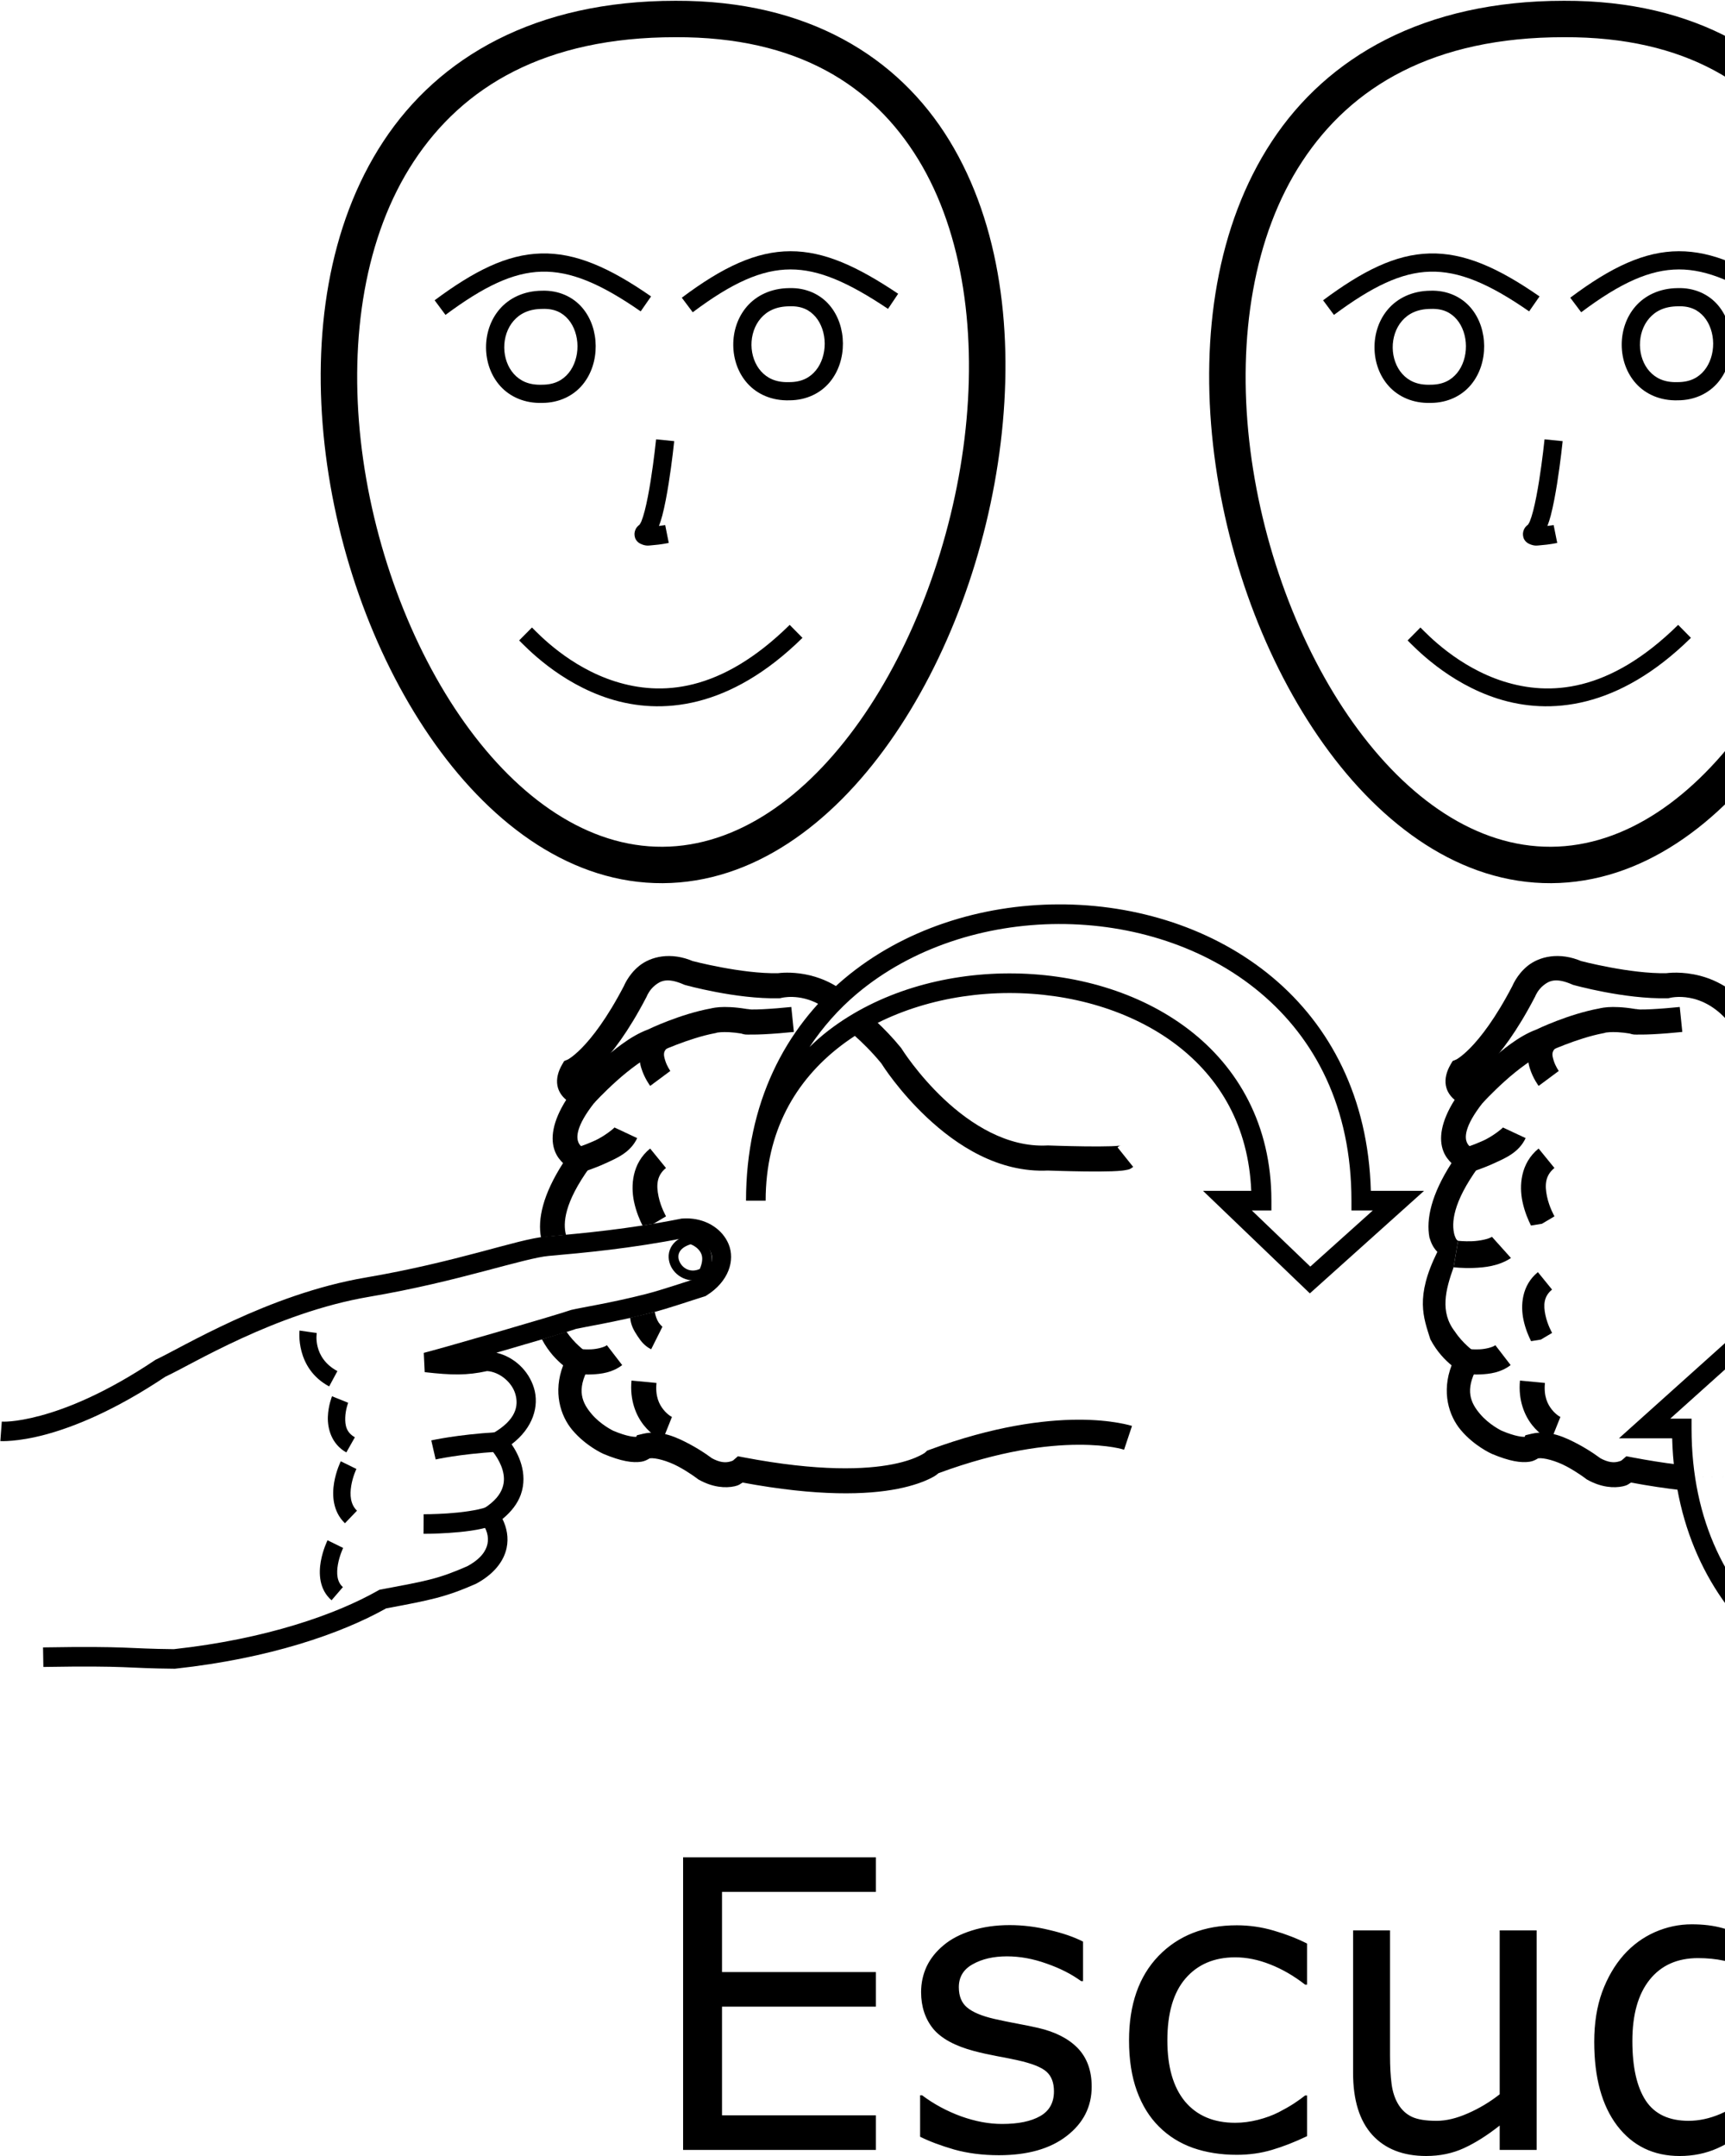 <?xml version="1.0" encoding="UTF-8" standalone="no"?>
<!-- Created with Inkscape (http://www.inkscape.org/) -->

<svg
   xmlns:dc="http://purl.org/dc/elements/1.1/"
   xmlns:cc="http://creativecommons.org/ns#"
   xmlns:rdf="http://www.w3.org/1999/02/22-rdf-syntax-ns#"
   xmlns:svg="http://www.w3.org/2000/svg"
   xmlns="http://www.w3.org/2000/svg"
   xmlns:sodipodi="http://sodipodi.sourceforge.net/DTD/sodipodi-0.dtd"
   xmlns:inkscape="http://www.inkscape.org/namespaces/inkscape"
   width="1000"
   height="1250"
   viewBox="0 0 1000 1250"
   version="1.1"
   id="svg25127"
   inkscape:version="0.92.4 (5da689c313, 2019-01-14)"
   sodipodi:docname="Escudo.svg">
  <defs
     id="defs25121" />
  <sodipodi:namedview
     id="base"
     pagecolor="#ffffff"
     bordercolor="#666666"
     borderopacity="1.0"
     inkscape:pageopacity="0.0"
     inkscape:pageshadow="2"
     inkscape:zoom="0.5"
     inkscape:cx="921.52207"
     inkscape:cy="463.96956"
     inkscape:document-units="px"
     inkscape:current-layer="layer1"
     showgrid="false"
     inkscape:window-width="1366"
     inkscape:window-height="715"
     inkscape:window-x="-8"
     inkscape:window-y="-8"
     inkscape:window-maximized="1"
     units="px"
     showguides="true" />
  <g
     inkscape:label="Camada 1"
     inkscape:groupmode="layer"
     id="layer1"
     transform="translate(0,217.583)">
    <path
       style="color:#000000;font-style:normal;font-variant:normal;font-weight:normal;font-stretch:normal;font-size:medium;line-height:normal;font-family:sans-serif;font-variant-ligatures:normal;font-variant-position:normal;font-variant-caps:normal;font-variant-numeric:normal;font-variant-alternates:normal;font-feature-settings:normal;text-indent:0;text-align:start;text-decoration:none;text-decoration-line:none;text-decoration-style:solid;text-decoration-color:#000000;letter-spacing:normal;word-spacing:normal;text-transform:none;writing-mode:lr-tb;direction:ltr;text-orientation:mixed;dominant-baseline:auto;baseline-shift:baseline;text-anchor:start;white-space:normal;shape-padding:0;clip-rule:nonzero;display:inline;overflow:visible;visibility:visible;opacity:1;isolation:auto;mix-blend-mode:normal;color-interpolation:sRGB;color-interpolation-filters:linearRGB;solid-color:#000000;solid-opacity:1;vector-effect:none;fill:#000000;fill-opacity:1;fill-rule:nonzero;stroke:none;stroke-width:5.668;stroke-linecap:butt;stroke-linejoin:miter;stroke-miterlimit:4;stroke-dasharray:none;stroke-dashoffset:0;stroke-opacity:1;color-rendering:auto;image-rendering:auto;shape-rendering:auto;text-rendering:auto;enable-background:accumulate"
       d="m 400.436,497.876 -0.751,0.201 c -5.471,1.466 -9.169,4.303 -10.91,7.858 -1.741,3.555 -1.396,7.54 0.221,10.792 3.234,6.503 11.967,10.699 20.293,6.071 l 0.8,-0.445 0.388,-0.83 c 3.963,-8.448 1.864,-15.039 -1.541,-18.664 -3.405,-3.624 -7.754,-4.772 -7.754,-4.772 z m -0.091,5.958 c 0.827,0.302 2.733,1.07 4.459,2.906 2.027,2.157 3.466,5.209 0.893,11.371 -5.306,2.417 -9.796,-0.23 -11.625,-3.909 -0.964,-1.939 -1.094,-3.963 -0.207,-5.775 0.825,-1.685 2.724,-3.415 6.481,-4.593 z"
       id="path1768"
       inkscape:connector-curvature="0" />
    <path
       style="color:#000000;font-style:normal;font-variant:normal;font-weight:normal;font-stretch:normal;font-size:medium;line-height:normal;font-family:sans-serif;font-variant-ligatures:normal;font-variant-position:normal;font-variant-caps:normal;font-variant-numeric:normal;font-variant-alternates:normal;font-feature-settings:normal;text-indent:0;text-align:start;text-decoration:none;text-decoration-line:none;text-decoration-style:solid;text-decoration-color:#000000;letter-spacing:normal;word-spacing:normal;text-transform:none;writing-mode:lr-tb;direction:ltr;text-orientation:mixed;dominant-baseline:auto;baseline-shift:baseline;text-anchor:start;white-space:normal;shape-padding:0;clip-rule:nonzero;display:inline;overflow:visible;visibility:visible;opacity:1;isolation:auto;mix-blend-mode:normal;color-interpolation:sRGB;color-interpolation-filters:linearRGB;solid-color:#000000;solid-opacity:1;vector-effect:none;fill:#000000;fill-opacity:1;fill-rule:nonzero;stroke:none;stroke-width:11.337;stroke-linecap:butt;stroke-linejoin:miter;stroke-miterlimit:4;stroke-dasharray:none;stroke-dashoffset:0;stroke-opacity:1;color-rendering:auto;image-rendering:auto;shape-rendering:auto;text-rendering:auto;enable-background:accumulate"
       d="m 281.893,656.268 c -5.387,1.885 -14.76,3.077 -22.472,3.594 -7.712,0.517 -13.826,0.483 -13.826,0.483 l -0.065,11.336 c 0,0 6.501,0.038 14.648,-0.508 8.147,-0.546 17.875,-1.551 25.459,-4.205 z"
       id="path1766"
       inkscape:connector-curvature="0" />
    <path
       style="color:#000000;font-style:normal;font-variant:normal;font-weight:normal;font-stretch:normal;font-size:medium;line-height:normal;font-family:sans-serif;font-variant-ligatures:normal;font-variant-position:normal;font-variant-caps:normal;font-variant-numeric:normal;font-variant-alternates:normal;font-feature-settings:normal;text-indent:0;text-align:start;text-decoration:none;text-decoration-line:none;text-decoration-style:solid;text-decoration-color:#000000;letter-spacing:normal;word-spacing:normal;text-transform:none;writing-mode:lr-tb;direction:ltr;text-orientation:mixed;dominant-baseline:auto;baseline-shift:baseline;text-anchor:start;white-space:normal;shape-padding:0;clip-rule:nonzero;display:inline;overflow:visible;visibility:visible;opacity:1;isolation:auto;mix-blend-mode:normal;color-interpolation:sRGB;color-interpolation-filters:linearRGB;solid-color:#000000;solid-opacity:1;vector-effect:none;fill:#000000;fill-opacity:1;fill-rule:nonzero;stroke:none;stroke-width:11.337;stroke-linecap:butt;stroke-linejoin:miter;stroke-miterlimit:4;stroke-dasharray:none;stroke-dashoffset:0;stroke-opacity:1;color-rendering:auto;image-rendering:auto;shape-rendering:auto;text-rendering:auto;enable-background:accumulate"
       d="m 288.025,612.77 c -23.478,1.431 -38.007,4.759 -38.007,4.759 l 2.54,11.048 c 0,0 13.449,-3.106 36.157,-4.491 z"
       id="path1764"
       inkscape:connector-curvature="0" />
    <path
       style="color:#000000;font-style:normal;font-variant:normal;font-weight:normal;font-stretch:normal;font-size:medium;line-height:normal;font-family:sans-serif;font-variant-ligatures:normal;font-variant-position:normal;font-variant-caps:normal;font-variant-numeric:normal;font-variant-alternates:normal;font-feature-settings:normal;text-indent:0;text-align:start;text-decoration:none;text-decoration-line:none;text-decoration-style:solid;text-decoration-color:#000000;letter-spacing:normal;word-spacing:normal;text-transform:none;writing-mode:lr-tb;direction:ltr;text-orientation:mixed;dominant-baseline:auto;baseline-shift:baseline;text-anchor:start;white-space:normal;shape-padding:0;clip-rule:nonzero;display:inline;overflow:visible;visibility:visible;opacity:1;isolation:auto;mix-blend-mode:normal;color-interpolation:sRGB;color-interpolation-filters:linearRGB;solid-color:#000000;solid-opacity:1;vector-effect:none;fill:#000000;fill-opacity:1;fill-rule:nonzero;stroke:none;stroke-width:11.337;stroke-linecap:butt;stroke-linejoin:miter;stroke-miterlimit:4;stroke-dasharray:none;stroke-dashoffset:0;stroke-opacity:1;color-rendering:auto;image-rendering:auto;shape-rendering:auto;text-rendering:auto;enable-background:accumulate"
       d="m 399.894,488.867 c -1.465,-0.092 -2.96,-0.081 -4.481,0.041 l -0.329,0.026 -0.323,0.065 c -30.378,6.039 -57.214,8.478 -77.764,10.291 -9.126,0.805 -21.891,4.578 -39.404,9.208 -17.513,4.63 -39.48,10.165 -65.537,14.599 -28.539,4.856 -55.242,15.1 -76.7,24.945 -21.458,9.845 -38.05,19.463 -44.708,22.514 l -0.416,0.191 -0.38,0.254 C 61.156,590.242 38.641,599.104 23.466,603.188 8.29,607.272 1.041,606.626 1.041,606.626 l -0.843,11.304 c 0,0 9.778,0.626 26.214,-3.797 16.37,-4.405 39.943,-13.797 69.413,-33.505 8.282,-3.846 23.609,-12.809 44.259,-22.283 20.921,-9.599 46.788,-19.463 73.874,-24.072 26.557,-4.519 48.915,-10.158 66.532,-14.815 17.618,-4.657 30.788,-8.282 37.505,-8.875 20.448,-1.804 47.605,-4.276 78.43,-10.368 7.828,-0.586 13.603,3.412 15.462,7.811 1.835,4.342 1.215,9.695 -7.931,15.546 -7.94,2.468 -20.52,6.807 -29.623,9.125 -20.067,5.11 -36.788,7.681 -43.049,9.151 l -0.315,0.075 -0.307,0.108 c -3.423,1.23 -24.275,7.449 -44.003,13.166 -9.864,2.859 -19.608,5.653 -27.172,7.791 -7.563,2.138 -13.642,3.76 -13.816,3.797 l 0.536,11.176 c 15.609,1.775 24.514,1.95 36.2,-0.632 7.016,0.48 14.184,6.218 16.285,13.109 2.135,7.002 0.543,15.233 -13.139,23.073 l -6.329,3.626 5.076,5.237 c 0,0 5.101,5.477 7.048,12.297 0.974,3.41 1.173,6.91 -0.124,10.504 -1.297,3.594 -4.162,7.58 -10.526,11.677 l -5.091,3.279 3.608,4.863 c 2.992,4.035 4.252,8.427 3.381,12.559 -0.865,4.103 -3.859,8.636 -11.657,12.9 -16.901,7.414 -23.67,8.541 -50.036,13.493 l -0.93,0.173 -0.824,0.467 c -24.397,13.848 -64.906,28.111 -118.356,33.972 -27.844,-0.245 -25.23,-1.856 -75.846,-1.021 l 0.187,11.334 c 50.664,-0.837 47.11,0.799 75.896,1.032 l 0.331,0.004 0.329,-0.035 c 54.384,-5.921 95.882,-20.237 122.145,-34.947 25.733,-4.833 34.369,-6.474 51.942,-14.207 l 0.213,-0.093 0.205,-0.11 c 9.966,-5.397 15.834,-12.742 17.495,-20.624 1.245,-5.906 0.124,-11.722 -2.4,-16.809 5.306,-4.329 8.815,-9.116 10.599,-14.059 2.249,-6.231 1.812,-12.379 0.361,-17.464 -1.378,-4.827 -3.65,-8.838 -5.665,-11.805 12.447,-9.456 16.138,-22.172 12.951,-32.624 -3.098,-10.162 -11.577,-18.06 -21.797,-20.451 0.751,-0.217 1.322,-0.377 2.075,-0.595 19.506,-5.653 38.498,-11.232 44.088,-13.208 4.522,-1.059 22.602,-3.944 43.229,-9.196 10.276,-2.617 23.699,-7.303 31.087,-9.57 l 0.701,-0.217 0.625,-0.386 c 12.726,-7.901 16.838,-20.316 12.788,-29.897 -3.544,-8.383 -12.183,-14.101 -22.435,-14.744 z"
       id="path5073"
       inkscape:connector-curvature="0" />
    <path
       style="color:#000000;font-style:normal;font-variant:normal;font-weight:normal;font-stretch:normal;font-size:medium;line-height:normal;font-family:sans-serif;font-variant-ligatures:normal;font-variant-position:normal;font-variant-caps:normal;font-variant-numeric:normal;font-variant-alternates:normal;font-feature-settings:normal;text-indent:0;text-align:start;text-decoration:none;text-decoration-line:none;text-decoration-style:solid;text-decoration-color:#000000;letter-spacing:normal;word-spacing:normal;text-transform:none;writing-mode:lr-tb;direction:ltr;text-orientation:mixed;dominant-baseline:auto;baseline-shift:baseline;text-anchor:start;white-space:normal;shape-padding:0;clip-rule:nonzero;display:inline;overflow:visible;visibility:visible;opacity:1;isolation:auto;mix-blend-mode:normal;color-interpolation:sRGB;color-interpolation-filters:linearRGB;solid-color:#000000;solid-opacity:1;vector-effect:none;fill:#000000;fill-opacity:1;fill-rule:nonzero;stroke:none;stroke-width:14.54;stroke-linecap:butt;stroke-linejoin:miter;stroke-miterlimit:4;stroke-dasharray:none;stroke-dashoffset:0;stroke-opacity:1;color-rendering:auto;image-rendering:auto;shape-rendering:auto;text-rendering:auto;enable-background:accumulate"
       d="m 383.78,336.948 c -5.386,0.706 -9.915,2.799 -13.186,5.425 -6.541,5.251 -9.066,12.108 -9.066,12.108 l 0.334,-0.743 c -10.035,19.298 -18.697,30.253 -24.573,36.249 -2.938,2.998 -5.176,4.758 -6.563,5.72 -1.386,0.963 -1.449,0.933 -1.449,0.933 l -2.238,0.948 -1.221,2.109 c -2.283,3.952 -3.383,8.097 -2.693,12.048 0.653,3.739 2.912,6.55 5.106,8.33 -7.936,12.559 -9.41,22.685 -6.456,30.006 1.172,2.904 2.873,4.963 4.628,6.684 -11.743,18.296 -14.771,32.495 -12.792,43.09 l 7.463,-0.85 0.401,57.653 -7.341,2.228 c 3.97,7.536 8.738,12.133 12.322,15.149 -5.908,15.42 -1.642,29.184 5.334,37.486 7.864,9.361 17.935,13.778 17.935,13.778 l 0.099,0.045 0.106,0.045 c 10.205,4.252 16.734,5.279 21.857,4.499 1.966,-0.299 3.44,-1.135 4.863,-1.965 3.214,-0.481 10.37,1.455 16.448,4.696 6.323,3.372 11.19,7.124 11.19,7.124 l 0.425,0.334 0.47,0.266 c 7.984,4.47 15.396,4.943 20.628,3.801 2.761,-0.602 3.097,-1.252 4.658,-2.17 43.84,8.146 72.191,7.127 89.858,3.649 8.976,-1.767 15.229,-4.153 19.377,-6.236 2.732,-1.372 3.336,-2.035 4.408,-2.868 35.588,-13.124 62.785,-16.393 80.92,-16.456 18.174,-0.063 26.607,2.868 26.607,2.868 l 4.598,-13.793 c 0,0 -11.383,-3.68 -31.257,-3.611 -19.874,0.069 -48.89,3.669 -86.117,17.427 l -1.411,0.516 -1.085,1.039 c 0,0 -0.299,0.439 -3.186,1.889 -2.888,1.451 -7.864,3.426 -15.667,4.962 -15.605,3.072 -42.56,4.352 -86.277,-3.975 l -3.46,-0.66 -2.663,2.306 c 0,0 -0.371,0.459 -2.405,0.903 -2.034,0.444 -5.189,0.651 -10.417,-2.276 l 0.903,0.599 c 0,0 -5.705,-4.441 -13.254,-8.467 -7.549,-4.026 -17.028,-8.523 -27.252,-6.069 l -3.452,0.827 -0.41,0.903 c -1.434,0.075 -5.299,-0.177 -13.201,-3.452 -0.161,-0.076 -7.428,-3.548 -12.708,-9.832 -5.339,-6.354 -8.98,-13.664 -1.593,-26.925 l 3.217,-5.774 -5.44,-3.748 c 0,0 -6.292,-4.552 -10.674,-11.216 l -6.955,2.154 -0.401,-57.653 7.04,-0.624 c -1.818,-6.706 -1.068,-18.663 13.85,-39.264 l 5.728,-7.898 -9.21,-3.224 c 0,0 -2.199,-0.819 -3.224,-3.361 -1.026,-2.542 -1.77,-8.894 9.43,-23.049 l 7.921,-10.015 -12.655,-1.707 c 0,0 -1.67,-0.521 -2.375,-0.918 -1.2e-4,0.011 0.229,-0.475 0.25,-0.599 0.549,-0.326 0.552,-0.254 1.191,-0.698 2.181,-1.514 5.121,-3.881 8.656,-7.488 7.071,-7.215 16.51,-19.381 27.085,-39.717 l 0.19,-0.364 0.152,-0.379 c 0,0 1.429,-3.442 4.598,-5.986 3.169,-2.544 7.074,-4.698 16.615,-0.531 l 0.486,0.212 0.516,0.144 c 0,0 29.333,8.218 54.132,7.647 l 0.728,-0.015 0.706,-0.159 c 0,0 10.24,-2.801 22.076,3.752 1.723,1.327 6.122,-4.809 6.122,-4.809 l 19.805,16.353 c 0,0 -6.904,5.276 -5.624,6.416 4.179,3.733 10.161,9.477 15.614,16.184 0.007,0.007 0.015,0.011 0.023,0.023 0.712,1.133 10.19,16.12 26.5,31.432 16.935,15.898 41.292,32.166 70.405,30.696 l -0.637,0.007 c 0,0 10.634,0.397 21.653,0.531 5.509,0.067 11.105,0.065 15.651,-0.091 2.273,-0.078 4.265,-0.19 6.009,-0.387 0.872,-0.098 1.674,-0.205 2.564,-0.41 0.89,-0.205 1.756,-0.082 3.854,-1.76 l -9.081,-11.357 c 1.768,-1.414 1.992,-1.059 1.973,-1.055 -0.019,0.004 -0.404,0.076 -0.941,0.137 -1.074,0.121 -2.817,0.233 -4.878,0.303 -4.123,0.141 -9.586,0.141 -14.976,0.076 -10.78,-0.131 -21.288,-0.523 -21.288,-0.523 l -0.319,-0.007 -0.319,0.015 c -23.203,1.172 -44.29,-12.286 -59.723,-26.774 -15.433,-14.488 -24.627,-29.255 -24.627,-29.255 l -0.243,-0.387 -0.288,-0.357 c -4.766,-5.865 -9.747,-10.943 -13.852,-14.807 -1.159,-0.895 -7.45,1.35 -7.45,1.35 l -19.805,-16.353 c 0,0 6.321,-4.062 4.439,-5.273 -17.78,-11.28 -35.838,-7.85 -35.838,-7.85 l 1.434,-0.182 c -21.177,0.487 -49.974,-7.139 -49.974,-7.139 l 0.994,0.349 c -6.723,-2.937 -12.966,-3.619 -18.352,-2.913 z"
       id="path6733-4"
       inkscape:connector-curvature="0"
       sodipodi:nodetypes="csccccccccccccccccccccccccccccccccccccccccccccccccccccccccccccccccccccccccccccccccccccccsccccsccccssccccsccccccccccccc" />
    <path
       style="color:#000000;font-style:normal;font-variant:normal;font-weight:normal;font-stretch:normal;font-size:medium;line-height:normal;font-family:sans-serif;font-variant-ligatures:normal;font-variant-position:normal;font-variant-caps:normal;font-variant-numeric:normal;font-variant-alternates:normal;font-feature-settings:normal;text-indent:0;text-align:start;text-decoration:none;text-decoration-line:none;text-decoration-style:solid;text-decoration-color:#000000;letter-spacing:normal;word-spacing:normal;text-transform:none;writing-mode:lr-tb;direction:ltr;text-orientation:mixed;dominant-baseline:auto;baseline-shift:baseline;text-anchor:start;white-space:normal;shape-padding:0;clip-rule:nonzero;display:inline;overflow:visible;visibility:visible;opacity:1;isolation:auto;mix-blend-mode:normal;color-interpolation:sRGB;color-interpolation-filters:linearRGB;solid-color:#000000;solid-opacity:1;vector-effect:none;fill:#000000;fill-opacity:1;fill-rule:nonzero;stroke:none;stroke-width:14.54;stroke-linecap:butt;stroke-linejoin:miter;stroke-miterlimit:4;stroke-dasharray:none;stroke-dashoffset:0;stroke-opacity:1;color-rendering:auto;image-rendering:auto;shape-rendering:auto;text-rendering:auto;enable-background:accumulate"
       d="m 351.824,562.34 c -1.528,1.175 -5.581,2.234 -9.269,2.4 -3.688,0.166 -6.55,-0.236 -6.55,-0.236 l -2.065,14.394 c 0,0 4.136,0.6 9.269,0.368 5.133,-0.231 11.722,-0.971 17.481,-5.401 z"
       id="path6735-9"
       inkscape:connector-curvature="0" />
    <path
       style="color:#000000;font-style:normal;font-variant:normal;font-weight:normal;font-stretch:normal;font-size:medium;line-height:normal;font-family:sans-serif;font-variant-ligatures:normal;font-variant-position:normal;font-variant-caps:normal;font-variant-numeric:normal;font-variant-alternates:normal;font-feature-settings:normal;text-indent:0;text-align:start;text-decoration:none;text-decoration-line:none;text-decoration-style:solid;text-decoration-color:#000000;letter-spacing:normal;word-spacing:normal;text-transform:none;writing-mode:lr-tb;direction:ltr;text-orientation:mixed;dominant-baseline:auto;baseline-shift:baseline;text-anchor:start;white-space:normal;shape-padding:0;clip-rule:nonzero;display:inline;overflow:visible;visibility:visible;opacity:1;isolation:auto;mix-blend-mode:normal;color-interpolation:sRGB;color-interpolation-filters:linearRGB;solid-color:#000000;solid-opacity:1;vector-effect:none;fill:#000000;fill-opacity:1;fill-rule:nonzero;stroke:none;stroke-width:14.54;stroke-linecap:butt;stroke-linejoin:miter;stroke-miterlimit:4;stroke-dasharray:none;stroke-dashoffset:0;stroke-opacity:1;color-rendering:auto;image-rendering:auto;shape-rendering:auto;text-rendering:auto;enable-background:accumulate"
       d="m 356.212,436.104 c -0.195,0.416 -5.685,5.012 -11.342,7.598 -5.656,2.586 -10.914,4.197 -10.914,4.197 l 4.236,13.911 c 0,0 6.048,-1.832 12.725,-4.885 6.677,-3.053 14.547,-6.292 18.463,-14.658 z"
       id="path6739-0"
       inkscape:connector-curvature="0" />
    <path
       style="color:#000000;font-style:normal;font-variant:normal;font-weight:normal;font-stretch:normal;font-size:medium;line-height:normal;font-family:sans-serif;font-variant-ligatures:normal;font-variant-position:normal;font-variant-caps:normal;font-variant-numeric:normal;font-variant-alternates:normal;font-feature-settings:normal;text-indent:0;text-align:start;text-decoration:none;text-decoration-line:none;text-decoration-style:solid;text-decoration-color:#000000;letter-spacing:normal;word-spacing:normal;text-transform:none;writing-mode:lr-tb;direction:ltr;text-orientation:mixed;dominant-baseline:auto;baseline-shift:baseline;text-anchor:start;white-space:normal;shape-padding:0;clip-rule:nonzero;display:inline;overflow:visible;visibility:visible;opacity:1;isolation:auto;mix-blend-mode:normal;color-interpolation:sRGB;color-interpolation-filters:linearRGB;solid-color:#000000;solid-opacity:1;vector-effect:none;fill:#000000;fill-opacity:1;fill-rule:nonzero;stroke:none;stroke-width:14.54;stroke-linecap:butt;stroke-linejoin:miter;stroke-miterlimit:4;stroke-dasharray:none;stroke-dashoffset:0;stroke-opacity:1;color-rendering:auto;image-rendering:auto;shape-rendering:auto;text-rendering:auto;enable-background:accumulate"
       d="m 458.726,366.242 c -5.039,0.517 -11.304,1.038 -16.492,1.293 -2.594,0.127 -4.933,0.184 -6.609,0.156 -1.676,-0.029 -3.403,-0.685 -1.464,0.091 l -0.741,-0.296 -0.788,-0.13 c -6.962,-1.137 -12.08,-1.242 -15.631,-1.003 -3.551,0.239 -6.173,1.052 -6.173,1.052 l 1.062,-0.284 c -17.873,3.351 -35.397,11.768 -36.332,12.218 -10.191,3.781 -20.027,11.934 -28.035,19.154 -8.008,7.221 -13.905,13.669 -13.905,13.669 l 10.729,9.817 c 0,0 5.465,-5.97 12.914,-12.687 7.449,-6.717 17.165,-14.022 23.355,-16.319 l 0.309,-0.114 0.299,-0.144 c 0,0 17.877,-8.402 33.345,-11.302 l 0.542,-0.102 0.52,-0.181 c 0,0 0.019,-0.111 2.347,-0.268 2.328,-0.157 6.326,-0.132 12.311,0.845 l -1.529,-0.424 c 3.26,1.304 4.406,0.91 6.619,0.948 2.213,0.038 4.779,-0.036 7.568,-0.173 5.578,-0.274 11.997,-0.81 17.263,-1.35 z"
       id="path6741-3"
       inkscape:connector-curvature="0" />
    <path
       style="color:#000000;font-style:normal;font-variant:normal;font-weight:normal;font-stretch:normal;font-size:medium;line-height:normal;font-family:sans-serif;font-variant-ligatures:normal;font-variant-position:normal;font-variant-caps:normal;font-variant-numeric:normal;font-variant-alternates:normal;font-feature-settings:normal;text-indent:0;text-align:start;text-decoration:none;text-decoration-line:none;text-decoration-style:solid;text-decoration-color:#000000;letter-spacing:normal;word-spacing:normal;text-transform:none;writing-mode:lr-tb;direction:ltr;text-orientation:mixed;dominant-baseline:auto;baseline-shift:baseline;text-anchor:start;white-space:normal;shape-padding:0;clip-rule:nonzero;display:inline;overflow:visible;visibility:visible;opacity:1;isolation:auto;mix-blend-mode:normal;color-interpolation:sRGB;color-interpolation-filters:linearRGB;solid-color:#000000;solid-opacity:1;vector-effect:none;fill:#000000;fill-opacity:1;fill-rule:nonzero;stroke:none;stroke-width:14.54;stroke-linecap:butt;stroke-linejoin:miter;stroke-miterlimit:4;stroke-dasharray:none;stroke-dashoffset:0;stroke-opacity:1;color-rendering:auto;image-rendering:auto;shape-rendering:auto;text-rendering:auto;enable-background:accumulate"
       d="m 379.614,543.031 -14.315,3.383 c 0.521,4.74 2.208,7.435 4.346,10.717 2.139,3.282 4.307,5.807 7.837,7.572 l 6.502,-13.004 c 0.541,0.27 -1.074,-0.854 -2.155,-2.511 -1.08,-1.658 -2.004,-4.228 -2.216,-6.156 z"
       id="path6751-2"
       inkscape:connector-curvature="0"
       sodipodi:nodetypes="ccccccc" />
    <path
       style="color:#000000;font-style:normal;font-variant:normal;font-weight:normal;font-stretch:normal;font-size:medium;line-height:normal;font-family:sans-serif;font-variant-ligatures:normal;font-variant-position:normal;font-variant-caps:normal;font-variant-numeric:normal;font-variant-alternates:normal;font-feature-settings:normal;text-indent:0;text-align:start;text-decoration:none;text-decoration-line:none;text-decoration-style:solid;text-decoration-color:#000000;letter-spacing:normal;word-spacing:normal;text-transform:none;writing-mode:lr-tb;direction:ltr;text-orientation:mixed;dominant-baseline:auto;baseline-shift:baseline;text-anchor:start;white-space:normal;shape-padding:0;clip-rule:nonzero;display:inline;overflow:visible;visibility:visible;opacity:1;isolation:auto;mix-blend-mode:normal;color-interpolation:sRGB;color-interpolation-filters:linearRGB;solid-color:#000000;solid-opacity:1;vector-effect:none;fill:#000000;fill-opacity:1;fill-rule:nonzero;stroke:none;stroke-width:14.54;stroke-linecap:butt;stroke-linejoin:miter;stroke-miterlimit:4;stroke-dasharray:none;stroke-dashoffset:0;stroke-opacity:1;color-rendering:auto;image-rendering:auto;shape-rendering:auto;text-rendering:auto;enable-background:accumulate"
       d="m 376.891,448.306 c -10.571,8.604 -11.253,21.623 -9.362,30.719 1.268,6.098 3.567,11.218 4.945,13.931 l 6.363,-1.022 7.272,-4.32 c 0,0 -3.032,-5.222 -4.347,-11.547 -1.315,-6.326 -1.187,-12.004 4.309,-16.478 z"
       id="path6753-1"
       inkscape:connector-curvature="0"
       sodipodi:nodetypes="cscccccc" />
    <path
       style="color:#000000;font-style:normal;font-variant:normal;font-weight:normal;font-stretch:normal;font-size:medium;line-height:normal;font-family:sans-serif;font-variant-ligatures:normal;font-variant-position:normal;font-variant-caps:normal;font-variant-numeric:normal;font-variant-alternates:normal;font-feature-settings:normal;text-indent:0;text-align:start;text-decoration:none;text-decoration-line:none;text-decoration-style:solid;text-decoration-color:#000000;letter-spacing:normal;word-spacing:normal;text-transform:none;writing-mode:lr-tb;direction:ltr;text-orientation:mixed;dominant-baseline:auto;baseline-shift:baseline;text-anchor:start;white-space:normal;shape-padding:0;clip-rule:nonzero;display:inline;overflow:visible;visibility:visible;opacity:1;isolation:auto;mix-blend-mode:normal;color-interpolation:sRGB;color-interpolation-filters:linearRGB;solid-color:#000000;solid-opacity:1;vector-effect:none;fill:#000000;fill-opacity:1;fill-rule:nonzero;stroke:none;stroke-width:14.54;stroke-linecap:butt;stroke-linejoin:miter;stroke-miterlimit:4;stroke-dasharray:none;stroke-dashoffset:0;stroke-opacity:1;color-rendering:auto;image-rendering:auto;shape-rendering:auto;text-rendering:auto;enable-background:accumulate"
       d="m 376.835,379.38 c -7.141,6.645 -6.94,16.237 -5.078,22.267 1.863,6.03 5.162,10.352 5.162,10.352 l 11.673,-8.672 c 0,0 -1.942,-2.735 -2.942,-5.972 -1,-3.237 -1.281,-5.126 1.09,-7.332 z"
       id="path6755-2"
       inkscape:connector-curvature="0" />
    <path
       style="color:#000000;font-style:normal;font-variant:normal;font-weight:normal;font-stretch:normal;font-size:medium;line-height:normal;font-family:sans-serif;font-variant-ligatures:normal;font-variant-position:normal;font-variant-caps:normal;font-variant-numeric:normal;font-variant-alternates:normal;font-feature-settings:normal;text-indent:0;text-align:start;text-decoration:none;text-decoration-line:none;text-decoration-style:solid;text-decoration-color:#000000;letter-spacing:normal;word-spacing:normal;text-transform:none;writing-mode:lr-tb;direction:ltr;text-orientation:mixed;dominant-baseline:auto;baseline-shift:baseline;text-anchor:start;white-space:normal;shape-padding:0;clip-rule:nonzero;display:inline;overflow:visible;visibility:visible;opacity:1;isolation:auto;mix-blend-mode:normal;color-interpolation:sRGB;color-interpolation-filters:linearRGB;solid-color:#000000;solid-opacity:1;vector-effect:none;fill:#000000;fill-opacity:1;fill-rule:nonzero;stroke:none;stroke-width:14.54;stroke-linecap:butt;stroke-linejoin:miter;stroke-miterlimit:4;stroke-dasharray:none;stroke-dashoffset:0;stroke-opacity:1;color-rendering:auto;image-rendering:auto;shape-rendering:auto;text-rendering:auto;enable-background:accumulate"
       d="m 366.094,582.838 c -1.1,11.468 2.692,20.316 7.091,25.858 2.2,2.771 4.506,4.774 6.422,6.167 1.915,1.393 2.849,1.974 4.5,2.634 l 5.399,-13.501 c 0.991,0.396 -0.322,-0.146 -1.346,-0.891 -1.024,-0.745 -2.351,-1.896 -3.586,-3.452 -2.47,-3.112 -4.756,-7.607 -4.006,-15.428 z"
       id="path6757-0"
       inkscape:connector-curvature="0" />
    <path
       style="color:#000000;font-style:normal;font-variant:normal;font-weight:normal;font-stretch:normal;font-size:medium;line-height:normal;font-family:sans-serif;font-variant-ligatures:normal;font-variant-position:normal;font-variant-caps:normal;font-variant-numeric:normal;font-variant-alternates:normal;font-feature-settings:normal;text-indent:0;text-align:start;text-decoration:none;text-decoration-line:none;text-decoration-style:solid;text-decoration-color:#000000;letter-spacing:normal;word-spacing:normal;text-transform:none;writing-mode:lr-tb;direction:ltr;text-orientation:mixed;dominant-baseline:auto;baseline-shift:baseline;text-anchor:start;white-space:normal;shape-padding:0;clip-rule:nonzero;display:inline;overflow:visible;visibility:visible;opacity:1;isolation:auto;mix-blend-mode:normal;color-interpolation:sRGB;color-interpolation-filters:linearRGB;solid-color:#000000;solid-opacity:1;vector-effect:none;fill:#000000;fill-opacity:1;fill-rule:nonzero;stroke:none;stroke-width:21.111;stroke-linecap:butt;stroke-linejoin:miter;stroke-miterlimit:4;stroke-dasharray:none;stroke-dashoffset:0;stroke-opacity:1;color-rendering:auto;image-rendering:auto;shape-rendering:auto;text-rendering:auto;enable-background:accumulate"
       d="m 391.634,-217.126 c -81.354,-0.024 -137.24,32.639 -169.385,81.503 -32.148,48.868 -41.118,112.679 -34.092,175.842 7.026,63.163 30.08,125.958 64.115,173.647 34.035,47.689 79.857,80.91 131.977,80.599 52.095,-0.31 97.544,-33.88 131.378,-81.73 33.834,-47.85 56.844,-110.619 64.485,-173.625 7.642,-63.007 -0.012,-126.482 -29.7,-175.156 -29.682,-48.666 -82.276,-81.349 -158.759,-81.08 z m 0.012,21.111 h 0.022 0.022 c 70.648,-0.26 114.466,27.95 140.7,70.962 26.234,43.012 33.995,102.014 26.766,161.622 -7.229,59.607 -29.376,119.589 -60.765,163.98 -31.389,44.391 -71.228,72.55 -114.267,72.806 C 341.109,273.612 300.993,245.791 269.456,201.603 237.919,157.415 215.769,97.498 209.138,37.885 c -6.631,-59.613 2.287,-118.642 30.748,-161.906 28.461,-43.263 75.897,-72.022 151.76,-71.994 z"
       id="path10-9"
       inkscape:connector-curvature="0" />
    <path
       style="color:#000000;font-style:normal;font-variant:normal;font-weight:normal;font-stretch:normal;font-size:medium;line-height:normal;font-family:sans-serif;font-variant-ligatures:normal;font-variant-position:normal;font-variant-caps:normal;font-variant-numeric:normal;font-variant-alternates:normal;font-feature-settings:normal;text-indent:0;text-align:start;text-decoration:none;text-decoration-line:none;text-decoration-style:solid;text-decoration-color:#000000;letter-spacing:normal;word-spacing:normal;text-transform:none;writing-mode:lr-tb;direction:ltr;text-orientation:mixed;dominant-baseline:auto;baseline-shift:baseline;text-anchor:start;white-space:normal;shape-padding:0;clip-rule:nonzero;display:inline;overflow:visible;visibility:visible;opacity:1;isolation:auto;mix-blend-mode:normal;color-interpolation:sRGB;color-interpolation-filters:linearRGB;solid-color:#000000;solid-opacity:1;vector-effect:none;fill:#000000;fill-opacity:1;fill-rule:nonzero;stroke:none;stroke-width:10.555;stroke-linecap:butt;stroke-linejoin:miter;stroke-miterlimit:4;stroke-dasharray:none;stroke-dashoffset:0;stroke-opacity:1;color-rendering:auto;image-rendering:auto;shape-rendering:auto;text-rendering:auto;enable-background:accumulate"
       d="m 457.794,144.706 c -40.183,39.558 -74.774,41.127 -101.174,32.789 -13.2,-4.169 -24.333,-11.027 -32.608,-17.326 -8.275,-6.299 -13.457,-11.794 -15.625,-13.943 l -7.428,7.497 c 1.671,1.656 7.701,8.025 16.662,14.845 8.96,6.82 21.087,14.337 35.822,18.991 29.47,9.308 69.449,6.319 111.757,-35.331 z"
       id="path29"
       inkscape:connector-curvature="0" />
    <path
       style="color:#000000;font-style:normal;font-variant:normal;font-weight:normal;font-stretch:normal;font-size:medium;line-height:normal;font-family:sans-serif;font-variant-ligatures:normal;font-variant-position:normal;font-variant-caps:normal;font-variant-numeric:normal;font-variant-alternates:normal;font-feature-settings:normal;text-indent:0;text-align:start;text-decoration:none;text-decoration-line:none;text-decoration-style:solid;text-decoration-color:#000000;letter-spacing:normal;word-spacing:normal;text-transform:none;writing-mode:lr-tb;direction:ltr;text-orientation:mixed;dominant-baseline:auto;baseline-shift:baseline;text-anchor:start;white-space:normal;shape-padding:0;clip-rule:nonzero;display:inline;overflow:visible;visibility:visible;opacity:1;isolation:auto;mix-blend-mode:normal;color-interpolation:sRGB;color-interpolation-filters:linearRGB;solid-color:#000000;solid-opacity:1;vector-effect:none;fill:#000000;fill-opacity:1;fill-rule:nonzero;stroke:none;stroke-width:10.555;stroke-linecap:butt;stroke-linejoin:miter;stroke-miterlimit:4;stroke-dasharray:none;stroke-dashoffset:0;stroke-opacity:1;color-rendering:auto;image-rendering:auto;shape-rendering:auto;text-rendering:auto;enable-background:accumulate"
       d="m 314.113,-49.031 c -10.476,0.101 -18.949,4.312 -24.405,10.615 -5.472,6.32 -8.016,14.476 -7.943,22.508 0.074,8.032 2.763,16.091 8.301,22.22 5.523,6.111 14,10.023 24.262,9.702 10.06,-0.027 18.247,-4.298 23.444,-10.605 5.214,-6.327 7.61,-14.433 7.558,-22.423 -0.052,-7.99 -2.548,-16.017 -7.819,-22.189 -5.257,-6.156 -13.478,-10.172 -23.398,-9.828 z m 0.317,10.542 c 7.078,-0.26 11.696,2.21 15.054,6.142 3.357,3.932 5.253,9.609 5.291,15.403 0.038,5.794 -1.78,11.552 -5.149,15.641 -3.369,4.089 -8.106,6.772 -15.391,6.772 h -0.089 l -0.089,0.002 c -7.576,0.255 -12.602,-2.3 -16.159,-6.236 -3.557,-3.936 -5.528,-9.528 -5.58,-15.239 -0.052,-5.711 1.808,-11.39 5.369,-15.503 3.561,-4.113 8.723,-6.919 16.587,-6.977 l 0.079,-0.002 z"
       id="path87"
       inkscape:connector-curvature="0" />
    <path
       style="color:#000000;font-style:normal;font-variant:normal;font-weight:normal;font-stretch:normal;font-size:medium;line-height:normal;font-family:sans-serif;font-variant-ligatures:normal;font-variant-position:normal;font-variant-caps:normal;font-variant-numeric:normal;font-variant-alternates:normal;font-feature-settings:normal;text-indent:0;text-align:start;text-decoration:none;text-decoration-line:none;text-decoration-style:solid;text-decoration-color:#000000;letter-spacing:normal;word-spacing:normal;text-transform:none;writing-mode:lr-tb;direction:ltr;text-orientation:mixed;dominant-baseline:auto;baseline-shift:baseline;text-anchor:start;white-space:normal;shape-padding:0;clip-rule:nonzero;display:inline;overflow:visible;visibility:visible;opacity:1;isolation:auto;mix-blend-mode:normal;color-interpolation:sRGB;color-interpolation-filters:linearRGB;solid-color:#000000;solid-opacity:1;vector-effect:none;fill:#000000;fill-opacity:1;fill-rule:nonzero;stroke:none;stroke-width:10.555;stroke-linecap:butt;stroke-linejoin:miter;stroke-miterlimit:4;stroke-dasharray:none;stroke-dashoffset:0;stroke-opacity:1;color-rendering:auto;image-rendering:auto;shape-rendering:auto;text-rendering:auto;enable-background:accumulate"
       d="m 313.662,-70.625 c -19.823,0.53 -38.75,10.088 -61.705,27.136 l 6.293,8.475 c 22.237,-16.515 39.094,-24.616 55.693,-25.06 16.599,-0.443 33.999,6.714 57.463,23.024 l 6.025,-8.668 c -24.284,-16.88 -43.947,-25.437 -63.77,-24.908 z"
       id="path59"
       inkscape:connector-curvature="0" />
    <path
       style="color:#000000;font-style:normal;font-variant:normal;font-weight:normal;font-stretch:normal;font-size:medium;line-height:normal;font-family:sans-serif;font-variant-ligatures:normal;font-variant-position:normal;font-variant-caps:normal;font-variant-numeric:normal;font-variant-alternates:normal;font-feature-settings:normal;text-indent:0;text-align:start;text-decoration:none;text-decoration-line:none;text-decoration-style:solid;text-decoration-color:#000000;letter-spacing:normal;word-spacing:normal;text-transform:none;writing-mode:lr-tb;direction:ltr;text-orientation:mixed;dominant-baseline:auto;baseline-shift:baseline;text-anchor:start;white-space:normal;shape-padding:0;clip-rule:nonzero;display:inline;overflow:visible;visibility:visible;opacity:1;isolation:auto;mix-blend-mode:normal;color-interpolation:sRGB;color-interpolation-filters:linearRGB;solid-color:#000000;solid-opacity:1;vector-effect:none;fill:#000000;fill-opacity:1;fill-rule:nonzero;stroke:none;stroke-width:10.555;stroke-linecap:butt;stroke-linejoin:miter;stroke-miterlimit:4;stroke-dasharray:none;stroke-dashoffset:0;stroke-opacity:1;color-rendering:auto;image-rendering:auto;shape-rendering:auto;text-rendering:auto;enable-background:accumulate"
       d="m 457.43,-50.537 c -10.476,0.101 -18.947,4.312 -24.403,10.615 -5.472,6.32 -8.018,14.476 -7.945,22.508 0.074,8.032 2.763,16.091 8.301,22.22 5.523,6.111 14,10.023 24.261,9.702 10.061,-0.027 18.246,-4.297 23.444,-10.605 5.214,-6.327 7.61,-14.431 7.558,-22.421 -0.052,-7.99 -2.548,-16.019 -7.819,-22.191 -5.257,-6.156 -13.478,-10.172 -23.398,-9.828 z m 0.317,10.542 c 7.078,-0.26 11.696,2.21 15.054,6.142 3.357,3.932 5.253,9.609 5.291,15.403 0.038,5.794 -1.78,11.552 -5.149,15.641 -3.369,4.089 -8.105,6.772 -15.389,6.772 h -0.089 l -0.089,0.002 c -7.576,0.255 -12.604,-2.298 -16.161,-6.234 -3.557,-3.936 -5.526,-9.53 -5.578,-15.241 -0.052,-5.711 1.808,-11.39 5.369,-15.503 3.561,-4.113 8.721,-6.919 16.585,-6.977 h 0.079 z"
       id="path87-1"
       inkscape:connector-curvature="0" />
    <path
       style="color:#000000;font-style:normal;font-variant:normal;font-weight:normal;font-stretch:normal;font-size:medium;line-height:normal;font-family:sans-serif;font-variant-ligatures:normal;font-variant-position:normal;font-variant-caps:normal;font-variant-numeric:normal;font-variant-alternates:normal;font-feature-settings:normal;text-indent:0;text-align:start;text-decoration:none;text-decoration-line:none;text-decoration-style:solid;text-decoration-color:#000000;letter-spacing:normal;word-spacing:normal;text-transform:none;writing-mode:lr-tb;direction:ltr;text-orientation:mixed;dominant-baseline:auto;baseline-shift:baseline;text-anchor:start;white-space:normal;shape-padding:0;clip-rule:nonzero;display:inline;overflow:visible;visibility:visible;opacity:1;isolation:auto;mix-blend-mode:normal;color-interpolation:sRGB;color-interpolation-filters:linearRGB;solid-color:#000000;solid-opacity:1;vector-effect:none;fill:#000000;fill-opacity:1;fill-rule:nonzero;stroke:none;stroke-width:10.555;stroke-linecap:butt;stroke-linejoin:miter;stroke-miterlimit:4;stroke-dasharray:none;stroke-dashoffset:0;stroke-opacity:1;color-rendering:auto;image-rendering:auto;shape-rendering:auto;text-rendering:auto;enable-background:accumulate"
       d="m 458.18,-71.927 c -19.782,0.04 -39.141,9.098 -62.927,26.951 l 6.335,8.441 c 22.96,-17.234 40.035,-24.803 56.613,-24.837 16.578,-0.034 33.713,7.538 56.596,22.868 l 5.876,-8.77 c -23.563,-15.787 -42.712,-24.694 -62.493,-24.654 z"
       id="path59-1"
       inkscape:connector-curvature="0" />
    <path
       style="color:#000000;font-style:normal;font-variant:normal;font-weight:normal;font-stretch:normal;font-size:medium;line-height:normal;font-family:sans-serif;font-variant-ligatures:normal;font-variant-position:normal;font-variant-caps:normal;font-variant-numeric:normal;font-variant-alternates:normal;font-feature-settings:normal;text-indent:0;text-align:start;text-decoration:none;text-decoration-line:none;text-decoration-style:solid;text-decoration-color:#000000;letter-spacing:normal;word-spacing:normal;text-transform:none;writing-mode:lr-tb;direction:ltr;text-orientation:mixed;dominant-baseline:auto;baseline-shift:baseline;text-anchor:start;white-space:normal;shape-padding:0;clip-rule:nonzero;display:inline;overflow:visible;visibility:visible;opacity:1;isolation:auto;mix-blend-mode:normal;color-interpolation:sRGB;color-interpolation-filters:linearRGB;solid-color:#000000;solid-opacity:1;vector-effect:none;fill:#000000;fill-opacity:1;fill-rule:nonzero;stroke:none;stroke-width:10.555;stroke-linecap:butt;stroke-linejoin:miter;stroke-miterlimit:4;stroke-dasharray:none;stroke-dashoffset:0;stroke-opacity:1;color-rendering:auto;image-rendering:auto;shape-rendering:auto;text-rendering:auto;enable-background:accumulate"
       d="m 380.34,37.126 c 0,0 -1.189,11.749 -3.159,24.09 -0.985,6.171 -2.172,12.489 -3.446,17.399 -0.637,2.455 -1.304,4.562 -1.901,6.016 -0.598,1.454 -1.37,2.214 -0.816,1.752 -1.168,0.973 -2.405,1.786 -3.052,4.374 -0.324,1.294 -0.138,3.221 0.688,4.567 0.826,1.346 1.899,2.006 2.711,2.388 3.249,1.529 4.918,0.941 7.127,0.788 4.418,-0.305 9.202,-1.289 9.202,-1.289 l -2.071,-10.351 c 0,0 -2.255,0.286 -3.62,0.51 0.7,-1.876 1.362,-3.835 1.951,-6.104 1.424,-5.487 2.637,-12.03 3.651,-18.388 2.029,-12.716 3.237,-24.691 3.237,-24.691 z"
       id="path971"
       inkscape:connector-curvature="0" />
    <path
       style="color:#000000;font-style:normal;font-variant:normal;font-weight:normal;font-stretch:normal;font-size:medium;line-height:normal;font-family:sans-serif;font-variant-ligatures:normal;font-variant-position:normal;font-variant-caps:normal;font-variant-numeric:normal;font-variant-alternates:normal;font-feature-settings:normal;text-indent:0;text-align:start;text-decoration:none;text-decoration-line:none;text-decoration-style:solid;text-decoration-color:#000000;letter-spacing:normal;word-spacing:normal;text-transform:none;writing-mode:lr-tb;direction:ltr;text-orientation:mixed;dominant-baseline:auto;baseline-shift:baseline;text-anchor:start;white-space:normal;shape-padding:0;clip-rule:nonzero;display:inline;overflow:visible;visibility:visible;opacity:1;isolation:auto;mix-blend-mode:normal;color-interpolation:sRGB;color-interpolation-filters:linearRGB;solid-color:#000000;solid-opacity:1;vector-effect:none;fill:#000000;fill-opacity:1;fill-rule:nonzero;stroke:none;stroke-width:10.088;stroke-linecap:butt;stroke-linejoin:miter;stroke-miterlimit:4;stroke-dasharray:none;stroke-dashoffset:0;stroke-opacity:1;color-rendering:auto;image-rendering:auto;shape-rendering:auto;text-rendering:auto;enable-background:accumulate"
       d="m 173.647,553.847 c 0,0 -2.578,21.788 17.172,32.393 l 4.774,-8.888 C 181.051,569.543 183.633,555.276 183.633,555.276 Z"
       id="path3720-5"
       inkscape:connector-curvature="0" />
    <path
       style="color:#000000;font-style:normal;font-variant:normal;font-weight:normal;font-stretch:normal;font-size:medium;line-height:normal;font-family:sans-serif;font-variant-ligatures:normal;font-variant-position:normal;font-variant-caps:normal;font-variant-numeric:normal;font-variant-alternates:normal;font-feature-settings:normal;text-indent:0;text-align:start;text-decoration:none;text-decoration-line:none;text-decoration-style:solid;text-decoration-color:#000000;letter-spacing:normal;word-spacing:normal;text-transform:none;writing-mode:lr-tb;direction:ltr;text-orientation:mixed;dominant-baseline:auto;baseline-shift:baseline;text-anchor:start;white-space:normal;shape-padding:0;clip-rule:nonzero;display:inline;overflow:visible;visibility:visible;opacity:1;isolation:auto;mix-blend-mode:normal;color-interpolation:sRGB;color-interpolation-filters:linearRGB;solid-color:#000000;solid-opacity:1;vector-effect:none;fill:#000000;fill-opacity:1;fill-rule:nonzero;stroke:none;stroke-width:10.088;stroke-linecap:butt;stroke-linejoin:miter;stroke-miterlimit:4;stroke-dasharray:none;stroke-dashoffset:0;stroke-opacity:1;color-rendering:auto;image-rendering:auto;shape-rendering:auto;text-rendering:auto;enable-background:accumulate"
       d="m 192.482,591.941 c 0,0 -2.209,5.347 -2.42,11.996 -0.211,6.649 2.038,15.688 10.705,20.575 l 4.956,-8.788 c -4.931,-2.78 -5.724,-6.886 -5.578,-11.466 0.145,-4.579 1.693,-8.544 1.693,-8.544 z"
       id="path3722-2"
       inkscape:connector-curvature="0" />
    <path
       style="color:#000000;font-style:normal;font-variant:normal;font-weight:normal;font-stretch:normal;font-size:medium;line-height:normal;font-family:sans-serif;font-variant-ligatures:normal;font-variant-position:normal;font-variant-caps:normal;font-variant-numeric:normal;font-variant-alternates:normal;font-feature-settings:normal;text-indent:0;text-align:start;text-decoration:none;text-decoration-line:none;text-decoration-style:solid;text-decoration-color:#000000;letter-spacing:normal;word-spacing:normal;text-transform:none;writing-mode:lr-tb;direction:ltr;text-orientation:mixed;dominant-baseline:auto;baseline-shift:baseline;text-anchor:start;white-space:normal;shape-padding:0;clip-rule:nonzero;display:inline;overflow:visible;visibility:visible;opacity:1;isolation:auto;mix-blend-mode:normal;color-interpolation:sRGB;color-interpolation-filters:linearRGB;solid-color:#000000;solid-opacity:1;vector-effect:none;fill:#000000;fill-opacity:1;fill-rule:nonzero;stroke:none;stroke-width:10.088;stroke-linecap:butt;stroke-linejoin:miter;stroke-miterlimit:4;stroke-dasharray:none;stroke-dashoffset:0;stroke-opacity:1;color-rendering:auto;image-rendering:auto;shape-rendering:auto;text-rendering:auto;enable-background:accumulate"
       d="m 197.556,629.636 c 0,0 -2.717,5.454 -3.886,12.482 -1.168,7.028 -0.856,16.599 6.295,23.448 l 6.977,-7.287 c -3.838,-3.676 -4.213,-9.136 -3.32,-14.506 0.893,-5.37 2.983,-9.683 2.983,-9.683 z"
       id="path3724-8"
       inkscape:connector-curvature="0" />
    <path
       style="color:#000000;font-style:normal;font-variant:normal;font-weight:normal;font-stretch:normal;font-size:medium;line-height:normal;font-family:sans-serif;font-variant-ligatures:normal;font-variant-position:normal;font-variant-caps:normal;font-variant-numeric:normal;font-variant-alternates:normal;font-feature-settings:normal;text-indent:0;text-align:start;text-decoration:none;text-decoration-line:none;text-decoration-style:solid;text-decoration-color:#000000;letter-spacing:normal;word-spacing:normal;text-transform:none;writing-mode:lr-tb;direction:ltr;text-orientation:mixed;dominant-baseline:auto;baseline-shift:baseline;text-anchor:start;white-space:normal;shape-padding:0;clip-rule:nonzero;display:inline;overflow:visible;visibility:visible;opacity:1;isolation:auto;mix-blend-mode:normal;color-interpolation:sRGB;color-interpolation-filters:linearRGB;solid-color:#000000;solid-opacity:1;vector-effect:none;fill:#000000;fill-opacity:1;fill-rule:nonzero;stroke:none;stroke-width:10.088;stroke-linecap:butt;stroke-linejoin:miter;stroke-miterlimit:4;stroke-dasharray:none;stroke-dashoffset:0;stroke-opacity:1;color-rendering:auto;image-rendering:auto;shape-rendering:auto;text-rendering:auto;enable-background:accumulate"
       d="m 189.879,675.428 c 0,0 -2.701,5.413 -3.911,12.268 -1.211,6.855 -1.019,16.284 6.238,22.524 l 6.577,-7.649 c -3.45,-2.966 -3.801,-7.907 -2.881,-13.121 0.921,-5.214 3.027,-9.566 3.027,-9.566 z"
       id="path3726-4"
       inkscape:connector-curvature="0" />
    <path
       style="color:#000000;font-style:normal;font-variant:normal;font-weight:normal;font-stretch:normal;font-size:medium;line-height:normal;font-family:sans-serif;font-variant-ligatures:normal;font-variant-position:normal;font-variant-caps:normal;font-variant-numeric:normal;font-variant-alternates:normal;font-feature-settings:normal;text-indent:0;text-align:start;text-decoration:none;text-decoration-line:none;text-decoration-style:solid;text-decoration-color:#000000;letter-spacing:normal;word-spacing:normal;text-transform:none;writing-mode:lr-tb;direction:ltr;text-orientation:mixed;dominant-baseline:auto;baseline-shift:baseline;text-anchor:start;white-space:normal;shape-padding:0;clip-rule:nonzero;display:inline;overflow:visible;visibility:visible;opacity:1;isolation:auto;mix-blend-mode:normal;color-interpolation:sRGB;color-interpolation-filters:linearRGB;solid-color:#000000;solid-opacity:1;vector-effect:none;fill:#000000;fill-opacity:1;fill-rule:nonzero;stroke:none;stroke-width:5.668;stroke-linecap:butt;stroke-linejoin:miter;stroke-miterlimit:4;stroke-dasharray:none;stroke-dashoffset:0;stroke-opacity:1;color-rendering:auto;image-rendering:auto;shape-rendering:auto;text-rendering:auto;enable-background:accumulate"
       d="m 1578.844,357.996 -0.751,0.201 c -5.471,1.466 -9.169,4.303 -10.91,7.858 -1.741,3.555 -1.396,7.54 0.221,10.792 3.234,6.503 11.967,10.699 20.293,6.071 l 0.8,-0.445 0.388,-0.83 c 3.963,-8.448 1.864,-15.039 -1.541,-18.664 -3.405,-3.624 -7.754,-4.772 -7.754,-4.772 z m -0.091,5.958 c 0.827,0.302 2.733,1.07 4.459,2.906 2.027,2.157 3.466,5.209 0.893,11.371 -5.306,2.417 -9.796,-0.23 -11.625,-3.909 -0.964,-1.939 -1.095,-3.963 -0.207,-5.775 0.825,-1.685 2.724,-3.415 6.481,-4.593 z"
       id="path1768-1"
       inkscape:connector-curvature="0" />
    <path
       style="color:#000000;font-style:normal;font-variant:normal;font-weight:normal;font-stretch:normal;font-size:medium;line-height:normal;font-family:sans-serif;font-variant-ligatures:normal;font-variant-position:normal;font-variant-caps:normal;font-variant-numeric:normal;font-variant-alternates:normal;font-feature-settings:normal;text-indent:0;text-align:start;text-decoration:none;text-decoration-line:none;text-decoration-style:solid;text-decoration-color:#000000;letter-spacing:normal;word-spacing:normal;text-transform:none;writing-mode:lr-tb;direction:ltr;text-orientation:mixed;dominant-baseline:auto;baseline-shift:baseline;text-anchor:start;white-space:normal;shape-padding:0;clip-rule:nonzero;display:inline;overflow:visible;visibility:visible;opacity:1;isolation:auto;mix-blend-mode:normal;color-interpolation:sRGB;color-interpolation-filters:linearRGB;solid-color:#000000;solid-opacity:1;vector-effect:none;fill:#000000;fill-opacity:1;fill-rule:nonzero;stroke:none;stroke-width:11.337;stroke-linecap:butt;stroke-linejoin:miter;stroke-miterlimit:4;stroke-dasharray:none;stroke-dashoffset:0;stroke-opacity:1;color-rendering:auto;image-rendering:auto;shape-rendering:auto;text-rendering:auto;enable-background:accumulate"
       d="m 1460.302,516.388 c -5.387,1.885 -14.76,3.077 -22.472,3.594 -7.712,0.517 -13.826,0.483 -13.826,0.483 l -0.064,11.336 c 0,0 6.501,0.037 14.648,-0.508 8.147,-0.546 17.875,-1.551 25.459,-4.205 z"
       id="path1766-0"
       inkscape:connector-curvature="0" />
    <path
       style="color:#000000;font-style:normal;font-variant:normal;font-weight:normal;font-stretch:normal;font-size:medium;line-height:normal;font-family:sans-serif;font-variant-ligatures:normal;font-variant-position:normal;font-variant-caps:normal;font-variant-numeric:normal;font-variant-alternates:normal;font-feature-settings:normal;text-indent:0;text-align:start;text-decoration:none;text-decoration-line:none;text-decoration-style:solid;text-decoration-color:#000000;letter-spacing:normal;word-spacing:normal;text-transform:none;writing-mode:lr-tb;direction:ltr;text-orientation:mixed;dominant-baseline:auto;baseline-shift:baseline;text-anchor:start;white-space:normal;shape-padding:0;clip-rule:nonzero;display:inline;overflow:visible;visibility:visible;opacity:1;isolation:auto;mix-blend-mode:normal;color-interpolation:sRGB;color-interpolation-filters:linearRGB;solid-color:#000000;solid-opacity:1;vector-effect:none;fill:#000000;fill-opacity:1;fill-rule:nonzero;stroke:none;stroke-width:11.337;stroke-linecap:butt;stroke-linejoin:miter;stroke-miterlimit:4;stroke-dasharray:none;stroke-dashoffset:0;stroke-opacity:1;color-rendering:auto;image-rendering:auto;shape-rendering:auto;text-rendering:auto;enable-background:accumulate"
       d="m 1466.433,472.89 c -23.477,1.431 -38.007,4.759 -38.007,4.759 l 2.54,11.048 c 0,0 13.449,-3.106 36.157,-4.49 z"
       id="path1764-2"
       inkscape:connector-curvature="0" />
    <path
       style="color:#000000;font-style:normal;font-variant:normal;font-weight:normal;font-stretch:normal;font-size:medium;line-height:normal;font-family:sans-serif;font-variant-ligatures:normal;font-variant-position:normal;font-variant-caps:normal;font-variant-numeric:normal;font-variant-alternates:normal;font-feature-settings:normal;text-indent:0;text-align:start;text-decoration:none;text-decoration-line:none;text-decoration-style:solid;text-decoration-color:#000000;letter-spacing:normal;word-spacing:normal;text-transform:none;writing-mode:lr-tb;direction:ltr;text-orientation:mixed;dominant-baseline:auto;baseline-shift:baseline;text-anchor:start;white-space:normal;shape-padding:0;clip-rule:nonzero;display:inline;overflow:visible;visibility:visible;opacity:1;isolation:auto;mix-blend-mode:normal;color-interpolation:sRGB;color-interpolation-filters:linearRGB;solid-color:#000000;solid-opacity:1;vector-effect:none;fill:#000000;fill-opacity:1;fill-rule:nonzero;stroke:none;stroke-width:11.337;stroke-linecap:butt;stroke-linejoin:miter;stroke-miterlimit:4;stroke-dasharray:none;stroke-dashoffset:0;stroke-opacity:1;color-rendering:auto;image-rendering:auto;shape-rendering:auto;text-rendering:auto;enable-background:accumulate"
       d="m 1578.303,348.987 c -1.465,-0.092 -2.96,-0.081 -4.481,0.041 l -0.329,0.026 -0.323,0.065 c -30.378,6.039 -57.214,8.478 -77.764,10.291 -9.126,0.805 -21.892,4.578 -39.404,9.208 -17.512,4.63 -39.48,10.165 -65.537,14.599 -28.539,4.856 -55.242,15.1 -76.7,24.945 -21.458,9.845 -38.05,19.463 -44.708,22.514 l -0.416,0.191 -0.38,0.254 c -28.696,19.24 -51.211,28.103 -66.387,32.186 -15.176,4.084 -22.425,3.438 -22.425,3.438 l -0.843,11.304 c 0,0 9.778,0.626 26.214,-3.797 16.369,-4.405 39.943,-13.797 69.413,-33.505 8.282,-3.846 23.609,-12.809 44.259,-22.283 20.921,-9.599 46.788,-19.463 73.874,-24.072 26.557,-4.519 48.914,-10.158 66.532,-14.815 17.618,-4.657 30.788,-8.282 37.505,-8.875 20.448,-1.804 47.605,-4.276 78.43,-10.368 7.828,-0.586 13.602,3.412 15.462,7.811 1.835,4.343 1.215,9.695 -7.931,15.546 -7.94,2.468 -20.52,6.807 -29.623,9.125 -20.067,5.11 -36.788,7.681 -43.049,9.151 l -0.315,0.075 -0.307,0.108 c -3.423,1.23 -24.275,7.449 -44.003,13.166 -9.864,2.859 -19.608,5.653 -27.172,7.791 -7.564,2.138 -13.642,3.76 -13.816,3.797 l 0.536,11.176 c 15.609,1.775 24.514,1.95 36.2,-0.632 7.016,0.48 14.184,6.218 16.285,13.109 2.135,7.002 0.543,15.233 -13.139,23.073 l -6.329,3.625 5.076,5.237 c 0,0 5.101,5.477 7.048,12.297 0.974,3.41 1.173,6.91 -0.124,10.504 -1.297,3.594 -4.162,7.58 -10.526,11.677 l -5.092,3.279 3.608,4.863 c 2.992,4.034 4.252,8.427 3.381,12.559 -0.865,4.103 -3.859,8.636 -11.657,12.9 -16.901,7.415 -23.67,8.541 -50.036,13.493 l -0.93,0.173 -0.824,0.467 c -24.397,13.848 -64.906,28.111 -118.356,33.972 -27.844,-0.245 -25.23,-1.856 -75.846,-1.021 l 0.187,11.334 c 50.664,-0.837 47.11,0.798 75.896,1.032 h 0.331 l 0.329,-0.035 c 54.384,-5.921 95.882,-20.237 122.145,-34.947 25.733,-4.833 34.369,-6.474 51.942,-14.207 l 0.213,-0.093 0.205,-0.11 c 9.966,-5.397 15.834,-12.742 17.495,-20.624 1.245,-5.906 0.124,-11.722 -2.4,-16.809 5.306,-4.33 8.815,-9.116 10.599,-14.059 2.249,-6.231 1.812,-12.379 0.36,-17.464 -1.378,-4.827 -3.65,-8.838 -5.665,-11.805 12.447,-9.456 16.138,-22.172 12.951,-32.624 -3.098,-10.162 -11.577,-18.06 -21.797,-20.451 0.75,-0.217 1.322,-0.377 2.075,-0.595 19.506,-5.653 38.498,-11.232 44.088,-13.208 4.522,-1.059 22.602,-3.944 43.228,-9.196 10.276,-2.617 23.699,-7.303 31.087,-9.57 l 0.702,-0.217 0.625,-0.386 c 12.726,-7.901 16.838,-20.316 12.788,-29.897 -3.543,-8.383 -12.183,-14.101 -22.435,-14.744 z"
       id="path5073-1"
       inkscape:connector-curvature="0" />
    <path
       style="color:#000000;font-style:normal;font-variant:normal;font-weight:normal;font-stretch:normal;font-size:medium;line-height:normal;font-family:sans-serif;font-variant-ligatures:normal;font-variant-position:normal;font-variant-caps:normal;font-variant-numeric:normal;font-variant-alternates:normal;font-feature-settings:normal;text-indent:0;text-align:start;text-decoration:none;text-decoration-line:none;text-decoration-style:solid;text-decoration-color:#000000;letter-spacing:normal;word-spacing:normal;text-transform:none;writing-mode:lr-tb;direction:ltr;text-orientation:mixed;dominant-baseline:auto;baseline-shift:baseline;text-anchor:start;white-space:normal;shape-padding:0;clip-rule:nonzero;display:inline;overflow:visible;visibility:visible;opacity:1;isolation:auto;mix-blend-mode:normal;color-interpolation:sRGB;color-interpolation-filters:linearRGB;solid-color:#000000;solid-opacity:1;vector-effect:none;fill:#000000;fill-opacity:1;fill-rule:nonzero;stroke:none;stroke-width:14.54;stroke-linecap:butt;stroke-linejoin:miter;stroke-miterlimit:4;stroke-dasharray:none;stroke-dashoffset:0;stroke-opacity:1;color-rendering:auto;image-rendering:auto;shape-rendering:auto;text-rendering:auto;enable-background:accumulate"
       d="m 898.825,336.948 c -5.386,0.706 -9.915,2.799 -13.186,5.425 -6.541,5.251 -9.066,12.108 -9.066,12.108 l 0.334,-0.743 c -10.035,19.298 -18.697,30.253 -24.573,36.249 -2.938,2.998 -5.176,4.758 -6.563,5.72 -1.386,0.963 -1.449,0.933 -1.449,0.933 l -2.238,0.948 -1.222,2.109 c -2.283,3.952 -3.383,8.097 -2.693,12.048 0.652,3.739 2.912,6.55 5.106,8.33 -7.936,12.559 -9.41,22.685 -6.456,30.006 1.172,2.904 2.873,4.963 4.628,6.684 -11.743,18.296 -14.771,32.495 -12.792,43.09 0.869,2.654 1.638,5.264 4.585,8.378 v 0 c -13.016,26.303 -8.003,38.045 -4.062,50.652 3.97,7.536 8.738,12.133 12.322,15.149 -5.908,15.42 -1.642,29.184 5.334,37.486 7.865,9.361 17.935,13.778 17.935,13.778 l 0.099,0.045 0.106,0.045 c 10.205,4.252 16.734,5.279 21.857,4.499 1.966,-0.299 3.44,-1.135 4.863,-1.965 3.214,-0.481 10.37,1.455 16.448,4.696 6.323,3.372 11.191,7.124 11.191,7.124 l 0.425,0.334 0.47,0.266 c 7.984,4.47 15.396,4.943 20.628,3.801 2.761,-0.602 3.097,-1.252 4.658,-2.17 10.515,1.954 20.139,3.381 28.938,4.372 1.961,0.221 -0.99,-7.401 -0.99,-7.401 l 64.034,-1.323 c 0,0 1.016,7.344 2.459,6.992 6.574,-1.607 11.392,-3.519 14.793,-5.228 2.732,-1.372 3.336,-2.035 4.408,-2.868 35.588,-13.124 62.785,-16.393 80.92,-16.456 18.174,-0.064 26.607,2.868 26.607,2.868 l 4.598,-13.793 c 0,0 -11.383,-3.68 -31.257,-3.611 -19.874,0.07 -48.89,3.669 -86.117,17.427 l -1.411,0.516 -1.085,1.039 c 0,0 -0.299,0.439 -3.186,1.889 -2.324,1.167 -6,2.674 -11.412,4.018 -1.314,0.326 0.685,7.206 0.685,7.206 l -64.034,1.323 c 0,0 0.714,-7.2 -1.345,-7.456 -7.879,-0.979 -16.473,-2.322 -25.836,-4.105 l -3.46,-0.66 -2.663,2.306 c 0,0 -0.371,0.459 -2.405,0.903 -2.034,0.444 -5.189,0.651 -10.417,-2.276 l 0.903,0.599 c 0,0 -5.705,-4.441 -13.254,-8.467 -7.549,-4.026 -17.028,-8.523 -27.252,-6.069 l -3.452,0.827 -0.41,0.903 c -1.434,0.075 -5.299,-0.177 -13.201,-3.452 -0.161,-0.077 -7.428,-3.548 -12.708,-9.832 -5.339,-6.354 -8.98,-13.664 -1.593,-26.925 l 3.217,-5.774 -5.44,-3.748 c 0,0 -6.292,-4.552 -10.674,-11.216 -8.911,-11.398 -5.457,-24.303 -0.804,-37.355 l 2.567,-15.344 c -1.296,-0.71 -1.564,-2.155 -2.079,-3.424 -1.818,-6.706 -1.068,-18.663 13.85,-39.264 l 5.728,-7.898 -9.21,-3.224 c 0,0 -2.199,-0.819 -3.224,-3.361 -1.026,-2.542 -1.77,-8.894 9.43,-23.049 l 7.921,-10.015 -12.655,-1.707 c 0,0 -1.67,-0.521 -2.375,-0.918 -10e-5,0.011 0.229,-0.475 0.25,-0.599 0.549,-0.326 0.552,-0.254 1.191,-0.698 2.181,-1.514 5.121,-3.881 8.656,-7.488 7.071,-7.215 16.51,-19.381 27.085,-39.717 l 0.19,-0.364 0.152,-0.379 c 0,0 1.429,-3.442 4.598,-5.986 3.169,-2.544 7.074,-4.698 16.615,-0.531 l 0.486,0.212 0.516,0.144 c 0,0 29.333,8.218 54.131,7.647 l 0.728,-0.015 0.706,-0.159 c 0,0 19.435,-5.316 35.703,15.834 l 0.569,0.736 0.729,0.577 c 0,0 11.328,8.863 20.992,20.75 0.01,0.007 0.015,0.011 0.023,0.023 0.712,1.133 10.19,16.12 26.501,31.432 16.935,15.898 41.292,32.166 70.405,30.696 l -0.637,0.007 c 0,0 10.634,0.397 21.653,0.531 5.509,0.067 11.105,0.065 15.652,-0.091 2.273,-0.078 4.265,-0.19 6.009,-0.387 0.872,-0.098 1.674,-0.205 2.564,-0.41 0.89,-0.205 1.756,-0.082 3.854,-1.76 l -9.081,-11.357 c 1.768,-1.414 1.992,-1.059 1.973,-1.055 -0.019,0.004 -0.404,0.076 -0.941,0.137 -1.074,0.121 -2.817,0.233 -4.878,0.303 -4.123,0.141 -9.586,0.141 -14.976,0.076 -10.78,-0.131 -21.288,-0.523 -21.288,-0.523 l -0.319,-0.007 -0.319,0.015 c -23.203,1.172 -44.29,-12.286 -59.723,-26.774 -15.433,-14.488 -24.627,-29.255 -24.627,-29.255 l -0.243,-0.387 -0.288,-0.357 c -10.678,-13.142 -22.436,-22.328 -23.011,-22.776 -20.671,-25.633 -49.496,-20.158 -49.496,-20.158 l 1.434,-0.182 c -21.177,0.487 -49.974,-7.139 -49.974,-7.139 l 0.994,0.349 c -6.723,-2.937 -12.966,-3.619 -18.352,-2.913 z"
       id="path6733-4-3"
       inkscape:connector-curvature="0"
       sodipodi:nodetypes="cscccccccccccccccccccccccccccccccccccccccccccccccccccccccccccccccccccccccccccccccccccccccccccsccccsccccssccccscccccccccc" />
    <path
       style="color:#000000;font-style:normal;font-variant:normal;font-weight:normal;font-stretch:normal;font-size:medium;line-height:normal;font-family:sans-serif;font-variant-ligatures:normal;font-variant-position:normal;font-variant-caps:normal;font-variant-numeric:normal;font-variant-alternates:normal;font-feature-settings:normal;text-indent:0;text-align:start;text-decoration:none;text-decoration-line:none;text-decoration-style:solid;text-decoration-color:#000000;letter-spacing:normal;word-spacing:normal;text-transform:none;writing-mode:lr-tb;direction:ltr;text-orientation:mixed;dominant-baseline:auto;baseline-shift:baseline;text-anchor:start;white-space:normal;shape-padding:0;clip-rule:nonzero;display:inline;overflow:visible;visibility:visible;opacity:1;isolation:auto;mix-blend-mode:normal;color-interpolation:sRGB;color-interpolation-filters:linearRGB;solid-color:#000000;solid-opacity:1;vector-effect:none;fill:#000000;fill-opacity:1;fill-rule:nonzero;stroke:none;stroke-width:14.54;stroke-linecap:butt;stroke-linejoin:miter;stroke-miterlimit:4;stroke-dasharray:none;stroke-dashoffset:0;stroke-opacity:1;color-rendering:auto;image-rendering:auto;shape-rendering:auto;text-rendering:auto;enable-background:accumulate"
       d="m 866.87,562.34 c -1.528,1.175 -5.581,2.234 -9.269,2.4 -3.688,0.166 -6.55,-0.236 -6.55,-0.236 l -2.065,14.394 c 0,0 4.136,0.6 9.269,0.368 5.133,-0.231 11.722,-0.971 17.481,-5.401 z"
       id="path6735-9-7"
       inkscape:connector-curvature="0" />
    <path
       style="color:#000000;font-style:normal;font-variant:normal;font-weight:normal;font-stretch:normal;font-size:medium;line-height:normal;font-family:sans-serif;font-variant-ligatures:normal;font-variant-position:normal;font-variant-caps:normal;font-variant-numeric:normal;font-variant-alternates:normal;font-feature-settings:normal;text-indent:0;text-align:start;text-decoration:none;text-decoration-line:none;text-decoration-style:solid;text-decoration-color:#000000;letter-spacing:normal;word-spacing:normal;text-transform:none;writing-mode:lr-tb;direction:ltr;text-orientation:mixed;dominant-baseline:auto;baseline-shift:baseline;text-anchor:start;white-space:normal;shape-padding:0;clip-rule:nonzero;display:inline;overflow:visible;visibility:visible;opacity:1;isolation:auto;mix-blend-mode:normal;color-interpolation:sRGB;color-interpolation-filters:linearRGB;solid-color:#000000;solid-opacity:1;vector-effect:none;fill:#000000;fill-opacity:1;fill-rule:nonzero;stroke:none;stroke-width:14.54;stroke-linecap:butt;stroke-linejoin:miter;stroke-miterlimit:4;stroke-dasharray:none;stroke-dashoffset:0;stroke-opacity:1;color-rendering:auto;image-rendering:auto;shape-rendering:auto;text-rendering:auto;enable-background:accumulate"
       d="m 871.258,436.104 c -0.195,0.416 -5.685,5.012 -11.342,7.598 -5.656,2.586 -10.914,4.197 -10.914,4.197 l 4.236,13.911 c 0,0 6.048,-1.832 12.725,-4.885 6.677,-3.053 14.547,-6.292 18.463,-14.658 z"
       id="path6739-0-2"
       inkscape:connector-curvature="0" />
    <path
       style="color:#000000;font-style:normal;font-variant:normal;font-weight:normal;font-stretch:normal;font-size:medium;line-height:normal;font-family:sans-serif;font-variant-ligatures:normal;font-variant-position:normal;font-variant-caps:normal;font-variant-numeric:normal;font-variant-alternates:normal;font-feature-settings:normal;text-indent:0;text-align:start;text-decoration:none;text-decoration-line:none;text-decoration-style:solid;text-decoration-color:#000000;letter-spacing:normal;word-spacing:normal;text-transform:none;writing-mode:lr-tb;direction:ltr;text-orientation:mixed;dominant-baseline:auto;baseline-shift:baseline;text-anchor:start;white-space:normal;shape-padding:0;clip-rule:nonzero;display:inline;overflow:visible;visibility:visible;opacity:1;isolation:auto;mix-blend-mode:normal;color-interpolation:sRGB;color-interpolation-filters:linearRGB;solid-color:#000000;solid-opacity:1;vector-effect:none;fill:#000000;fill-opacity:1;fill-rule:nonzero;stroke:none;stroke-width:14.54;stroke-linecap:butt;stroke-linejoin:miter;stroke-miterlimit:4;stroke-dasharray:none;stroke-dashoffset:0;stroke-opacity:1;color-rendering:auto;image-rendering:auto;shape-rendering:auto;text-rendering:auto;enable-background:accumulate"
       d="m 973.772,366.242 c -5.039,0.517 -11.303,1.038 -16.492,1.293 -2.594,0.127 -4.933,0.184 -6.609,0.156 -1.676,-0.029 -3.403,-0.685 -1.464,0.091 l -0.741,-0.296 -0.788,-0.13 c -6.962,-1.137 -12.08,-1.242 -15.631,-1.003 -3.551,0.239 -6.173,1.052 -6.173,1.052 l 1.062,-0.284 c -17.873,3.351 -35.397,11.768 -36.332,12.218 -10.191,3.781 -20.027,11.934 -28.035,19.154 -8.008,7.221 -13.905,13.669 -13.905,13.669 l 10.729,9.817 c 0,0 5.465,-5.97 12.914,-12.687 7.449,-6.717 17.165,-14.022 23.355,-16.319 l 0.309,-0.114 0.299,-0.144 c 0,0 17.877,-8.402 33.345,-11.302 l 0.542,-0.102 0.52,-0.181 c 0,0 0.018,-0.111 2.347,-0.268 2.328,-0.157 6.326,-0.132 12.311,0.845 l -1.529,-0.424 c 3.26,1.304 4.406,0.91 6.619,0.948 2.213,0.038 4.779,-0.036 7.568,-0.173 5.578,-0.274 11.997,-0.81 17.263,-1.35 z"
       id="path6741-3-7"
       inkscape:connector-curvature="0" />
    <path
       style="color:#000000;font-style:normal;font-variant:normal;font-weight:normal;font-stretch:normal;font-size:medium;line-height:normal;font-family:sans-serif;font-variant-ligatures:normal;font-variant-position:normal;font-variant-caps:normal;font-variant-numeric:normal;font-variant-alternates:normal;font-feature-settings:normal;text-indent:0;text-align:start;text-decoration:none;text-decoration-line:none;text-decoration-style:solid;text-decoration-color:#000000;letter-spacing:normal;word-spacing:normal;text-transform:none;writing-mode:lr-tb;direction:ltr;text-orientation:mixed;dominant-baseline:auto;baseline-shift:baseline;text-anchor:start;white-space:normal;shape-padding:0;clip-rule:nonzero;display:inline;overflow:visible;visibility:visible;opacity:1;isolation:auto;mix-blend-mode:normal;color-interpolation:sRGB;color-interpolation-filters:linearRGB;solid-color:#000000;solid-opacity:1;vector-effect:none;fill:#000000;fill-opacity:1;fill-rule:nonzero;stroke:none;stroke-width:14.54;stroke-linecap:butt;stroke-linejoin:miter;stroke-miterlimit:4;stroke-dasharray:none;stroke-dashoffset:0;stroke-opacity:1;color-rendering:auto;image-rendering:auto;shape-rendering:auto;text-rendering:auto;enable-background:accumulate"
       d="m 891.936,448.306 c -10.571,8.604 -11.253,21.623 -9.362,30.719 1.268,6.098 3.567,11.218 4.945,13.931 l 6.363,-1.022 7.272,-4.32 c 0,0 -3.032,-5.222 -4.347,-11.547 -1.315,-6.326 -1.187,-12.004 4.309,-16.478 z"
       id="path6753-1-6"
       inkscape:connector-curvature="0"
       sodipodi:nodetypes="cscccccc" />
    <path
       style="color:#000000;font-style:normal;font-variant:normal;font-weight:normal;font-stretch:normal;font-size:medium;line-height:normal;font-family:sans-serif;font-variant-ligatures:normal;font-variant-position:normal;font-variant-caps:normal;font-variant-numeric:normal;font-variant-alternates:normal;font-feature-settings:normal;text-indent:0;text-align:start;text-decoration:none;text-decoration-line:none;text-decoration-style:solid;text-decoration-color:#000000;letter-spacing:normal;word-spacing:normal;text-transform:none;writing-mode:lr-tb;direction:ltr;text-orientation:mixed;dominant-baseline:auto;baseline-shift:baseline;text-anchor:start;white-space:normal;shape-padding:0;clip-rule:nonzero;display:inline;overflow:visible;visibility:visible;opacity:1;isolation:auto;mix-blend-mode:normal;color-interpolation:sRGB;color-interpolation-filters:linearRGB;solid-color:#000000;solid-opacity:1;vector-effect:none;fill:#000000;fill-opacity:1;fill-rule:nonzero;stroke:none;stroke-width:14.54;stroke-linecap:butt;stroke-linejoin:miter;stroke-miterlimit:4;stroke-dasharray:none;stroke-dashoffset:0;stroke-opacity:1;color-rendering:auto;image-rendering:auto;shape-rendering:auto;text-rendering:auto;enable-background:accumulate"
       d="m 891.88,379.38 c -7.141,6.645 -6.941,16.237 -5.078,22.267 1.863,6.03 5.162,10.352 5.162,10.352 l 11.673,-8.672 c 0,0 -1.942,-2.735 -2.942,-5.972 -1,-3.237 -1.281,-5.126 1.09,-7.332 z"
       id="path6755-2-2"
       inkscape:connector-curvature="0" />
    <path
       style="color:#000000;font-style:normal;font-variant:normal;font-weight:normal;font-stretch:normal;font-size:medium;line-height:normal;font-family:sans-serif;font-variant-ligatures:normal;font-variant-position:normal;font-variant-caps:normal;font-variant-numeric:normal;font-variant-alternates:normal;font-feature-settings:normal;text-indent:0;text-align:start;text-decoration:none;text-decoration-line:none;text-decoration-style:solid;text-decoration-color:#000000;letter-spacing:normal;word-spacing:normal;text-transform:none;writing-mode:lr-tb;direction:ltr;text-orientation:mixed;dominant-baseline:auto;baseline-shift:baseline;text-anchor:start;white-space:normal;shape-padding:0;clip-rule:nonzero;display:inline;overflow:visible;visibility:visible;opacity:1;isolation:auto;mix-blend-mode:normal;color-interpolation:sRGB;color-interpolation-filters:linearRGB;solid-color:#000000;solid-opacity:1;vector-effect:none;fill:#000000;fill-opacity:1;fill-rule:nonzero;stroke:none;stroke-width:14.54;stroke-linecap:butt;stroke-linejoin:miter;stroke-miterlimit:4;stroke-dasharray:none;stroke-dashoffset:0;stroke-opacity:1;color-rendering:auto;image-rendering:auto;shape-rendering:auto;text-rendering:auto;enable-background:accumulate"
       d="m 881.14,582.838 c -1.1,11.468 2.692,20.316 7.091,25.858 2.2,2.771 4.506,4.774 6.421,6.167 1.915,1.393 2.849,1.974 4.5,2.634 l 5.399,-13.501 c 0.991,0.396 -0.322,-0.146 -1.346,-0.891 -1.024,-0.745 -2.351,-1.896 -3.586,-3.452 -2.47,-3.112 -4.756,-7.607 -4.006,-15.428 z"
       id="path6757-0-3"
       inkscape:connector-curvature="0" />
    <path
       style="color:#000000;font-style:normal;font-variant:normal;font-weight:normal;font-stretch:normal;font-size:medium;line-height:normal;font-family:sans-serif;font-variant-ligatures:normal;font-variant-position:normal;font-variant-caps:normal;font-variant-numeric:normal;font-variant-alternates:normal;font-feature-settings:normal;text-indent:0;text-align:start;text-decoration:none;text-decoration-line:none;text-decoration-style:solid;text-decoration-color:#000000;letter-spacing:normal;word-spacing:normal;text-transform:none;writing-mode:lr-tb;direction:ltr;text-orientation:mixed;dominant-baseline:auto;baseline-shift:baseline;text-anchor:start;white-space:normal;shape-padding:0;clip-rule:nonzero;display:inline;overflow:visible;visibility:visible;opacity:1;isolation:auto;mix-blend-mode:normal;color-interpolation:sRGB;color-interpolation-filters:linearRGB;solid-color:#000000;solid-opacity:1;vector-effect:none;fill:#000000;fill-opacity:1;fill-rule:nonzero;stroke:none;stroke-width:21.111;stroke-linecap:butt;stroke-linejoin:miter;stroke-miterlimit:4;stroke-dasharray:none;stroke-dashoffset:0;stroke-opacity:1;color-rendering:auto;image-rendering:auto;shape-rendering:auto;text-rendering:auto;enable-background:accumulate"
       d="m 906.68,-217.126 c -81.354,-0.024 -137.24,32.639 -169.385,81.503 -32.148,48.868 -41.118,112.679 -34.092,175.842 7.026,63.163 30.08,125.958 64.115,173.647 34.035,47.689 79.857,80.91 131.977,80.599 52.095,-0.31 97.544,-33.88 131.378,-81.73 33.834,-47.85 56.843,-110.619 64.485,-173.625 7.642,-63.007 -0.012,-126.482 -29.7,-175.156 -29.682,-48.666 -82.276,-81.349 -158.759,-81.08 z m 0.012,21.111 h 0.022 0.021 c 70.648,-0.26 114.466,27.95 140.7,70.962 26.234,43.012 33.995,102.014 26.766,161.622 -7.229,59.607 -29.376,119.589 -60.765,163.98 -31.389,44.391 -71.228,72.55 -114.267,72.806 -43.014,0.256 -83.13,-27.564 -114.667,-71.752 -31.537,-44.188 -53.687,-104.106 -60.318,-163.718 -6.631,-59.613 2.287,-118.642 30.748,-161.906 28.461,-43.264 75.897,-72.022 151.76,-71.994 z"
       id="path10-9-5"
       inkscape:connector-curvature="0" />
    <path
       style="color:#000000;font-style:normal;font-variant:normal;font-weight:normal;font-stretch:normal;font-size:medium;line-height:normal;font-family:sans-serif;font-variant-ligatures:normal;font-variant-position:normal;font-variant-caps:normal;font-variant-numeric:normal;font-variant-alternates:normal;font-feature-settings:normal;text-indent:0;text-align:start;text-decoration:none;text-decoration-line:none;text-decoration-style:solid;text-decoration-color:#000000;letter-spacing:normal;word-spacing:normal;text-transform:none;writing-mode:lr-tb;direction:ltr;text-orientation:mixed;dominant-baseline:auto;baseline-shift:baseline;text-anchor:start;white-space:normal;shape-padding:0;clip-rule:nonzero;display:inline;overflow:visible;visibility:visible;opacity:1;isolation:auto;mix-blend-mode:normal;color-interpolation:sRGB;color-interpolation-filters:linearRGB;solid-color:#000000;solid-opacity:1;vector-effect:none;fill:#000000;fill-opacity:1;fill-rule:nonzero;stroke:none;stroke-width:10.555;stroke-linecap:butt;stroke-linejoin:miter;stroke-miterlimit:4;stroke-dasharray:none;stroke-dashoffset:0;stroke-opacity:1;color-rendering:auto;image-rendering:auto;shape-rendering:auto;text-rendering:auto;enable-background:accumulate"
       d="m 972.84,144.706 c -40.183,39.558 -74.774,41.127 -101.174,32.789 -13.2,-4.169 -24.333,-11.027 -32.608,-17.326 -8.275,-6.299 -13.457,-11.794 -15.625,-13.943 l -7.428,7.497 c 1.671,1.656 7.702,8.025 16.662,14.845 8.96,6.82 21.087,14.337 35.822,18.991 29.47,9.308 69.449,6.319 111.757,-35.331 z"
       id="path29-9"
       inkscape:connector-curvature="0" />
    <path
       style="color:#000000;font-style:normal;font-variant:normal;font-weight:normal;font-stretch:normal;font-size:medium;line-height:normal;font-family:sans-serif;font-variant-ligatures:normal;font-variant-position:normal;font-variant-caps:normal;font-variant-numeric:normal;font-variant-alternates:normal;font-feature-settings:normal;text-indent:0;text-align:start;text-decoration:none;text-decoration-line:none;text-decoration-style:solid;text-decoration-color:#000000;letter-spacing:normal;word-spacing:normal;text-transform:none;writing-mode:lr-tb;direction:ltr;text-orientation:mixed;dominant-baseline:auto;baseline-shift:baseline;text-anchor:start;white-space:normal;shape-padding:0;clip-rule:nonzero;display:inline;overflow:visible;visibility:visible;opacity:1;isolation:auto;mix-blend-mode:normal;color-interpolation:sRGB;color-interpolation-filters:linearRGB;solid-color:#000000;solid-opacity:1;vector-effect:none;fill:#000000;fill-opacity:1;fill-rule:nonzero;stroke:none;stroke-width:10.555;stroke-linecap:butt;stroke-linejoin:miter;stroke-miterlimit:4;stroke-dasharray:none;stroke-dashoffset:0;stroke-opacity:1;color-rendering:auto;image-rendering:auto;shape-rendering:auto;text-rendering:auto;enable-background:accumulate"
       d="m 829.159,-49.031 c -10.476,0.101 -18.949,4.312 -24.405,10.615 -5.472,6.32 -8.016,14.476 -7.943,22.508 0.074,8.032 2.763,16.091 8.301,22.22 5.523,6.111 14,10.023 24.261,9.702 10.06,-0.027 18.247,-4.298 23.444,-10.605 5.214,-6.327 7.61,-14.433 7.558,-22.423 -0.051,-7.99 -2.548,-16.017 -7.819,-22.189 -5.257,-6.156 -13.478,-10.172 -23.398,-9.828 z m 0.317,10.542 c 7.078,-0.26 11.696,2.21 15.054,6.142 3.358,3.932 5.253,9.609 5.291,15.403 0.037,5.794 -1.78,11.552 -5.149,15.641 -3.369,4.089 -8.107,6.772 -15.391,6.772 h -0.089 l -0.089,0.002 c -7.576,0.255 -12.602,-2.3 -16.159,-6.236 -3.557,-3.936 -5.528,-9.528 -5.58,-15.239 -0.052,-5.711 1.808,-11.39 5.369,-15.503 3.561,-4.113 8.723,-6.919 16.587,-6.977 l 0.079,-0.002 z"
       id="path87-2"
       inkscape:connector-curvature="0" />
    <path
       style="color:#000000;font-style:normal;font-variant:normal;font-weight:normal;font-stretch:normal;font-size:medium;line-height:normal;font-family:sans-serif;font-variant-ligatures:normal;font-variant-position:normal;font-variant-caps:normal;font-variant-numeric:normal;font-variant-alternates:normal;font-feature-settings:normal;text-indent:0;text-align:start;text-decoration:none;text-decoration-line:none;text-decoration-style:solid;text-decoration-color:#000000;letter-spacing:normal;word-spacing:normal;text-transform:none;writing-mode:lr-tb;direction:ltr;text-orientation:mixed;dominant-baseline:auto;baseline-shift:baseline;text-anchor:start;white-space:normal;shape-padding:0;clip-rule:nonzero;display:inline;overflow:visible;visibility:visible;opacity:1;isolation:auto;mix-blend-mode:normal;color-interpolation:sRGB;color-interpolation-filters:linearRGB;solid-color:#000000;solid-opacity:1;vector-effect:none;fill:#000000;fill-opacity:1;fill-rule:nonzero;stroke:none;stroke-width:10.555;stroke-linecap:butt;stroke-linejoin:miter;stroke-miterlimit:4;stroke-dasharray:none;stroke-dashoffset:0;stroke-opacity:1;color-rendering:auto;image-rendering:auto;shape-rendering:auto;text-rendering:auto;enable-background:accumulate"
       d="m 828.707,-70.625 c -19.823,0.53 -38.75,10.088 -61.705,27.136 l 6.293,8.475 c 22.237,-16.515 39.094,-24.616 55.693,-25.06 16.599,-0.443 33.999,6.714 57.463,23.024 l 6.026,-8.668 c -24.284,-16.88 -43.947,-25.437 -63.77,-24.908 z"
       id="path59-8"
       inkscape:connector-curvature="0" />
    <path
       style="color:#000000;font-style:normal;font-variant:normal;font-weight:normal;font-stretch:normal;font-size:medium;line-height:normal;font-family:sans-serif;font-variant-ligatures:normal;font-variant-position:normal;font-variant-caps:normal;font-variant-numeric:normal;font-variant-alternates:normal;font-feature-settings:normal;text-indent:0;text-align:start;text-decoration:none;text-decoration-line:none;text-decoration-style:solid;text-decoration-color:#000000;letter-spacing:normal;word-spacing:normal;text-transform:none;writing-mode:lr-tb;direction:ltr;text-orientation:mixed;dominant-baseline:auto;baseline-shift:baseline;text-anchor:start;white-space:normal;shape-padding:0;clip-rule:nonzero;display:inline;overflow:visible;visibility:visible;opacity:1;isolation:auto;mix-blend-mode:normal;color-interpolation:sRGB;color-interpolation-filters:linearRGB;solid-color:#000000;solid-opacity:1;vector-effect:none;fill:#000000;fill-opacity:1;fill-rule:nonzero;stroke:none;stroke-width:10.555;stroke-linecap:butt;stroke-linejoin:miter;stroke-miterlimit:4;stroke-dasharray:none;stroke-dashoffset:0;stroke-opacity:1;color-rendering:auto;image-rendering:auto;shape-rendering:auto;text-rendering:auto;enable-background:accumulate"
       d="m 972.476,-50.537 c -10.476,0.101 -18.947,4.312 -24.403,10.615 -5.472,6.32 -8.018,14.476 -7.945,22.508 0.074,8.032 2.763,16.091 8.301,22.22 5.523,6.111 14,10.023 24.261,9.702 10.061,-0.027 18.246,-4.297 23.444,-10.605 5.214,-6.327 7.61,-14.431 7.558,-22.421 -0.051,-7.99 -2.548,-16.019 -7.818,-22.191 -5.257,-6.156 -13.478,-10.172 -23.398,-9.828 z m 0.317,10.542 c 7.078,-0.26 11.696,2.21 15.054,6.142 3.357,3.932 5.253,9.609 5.29,15.403 0.037,5.794 -1.78,11.552 -5.149,15.641 -3.369,4.089 -8.105,6.772 -15.389,6.772 h -0.089 l -0.089,0.002 c -7.576,0.255 -12.604,-2.298 -16.161,-6.234 -3.557,-3.936 -5.526,-9.53 -5.578,-15.241 -0.052,-5.711 1.808,-11.39 5.369,-15.503 3.561,-4.113 8.721,-6.919 16.585,-6.977 h 0.079 z"
       id="path87-1-2"
       inkscape:connector-curvature="0" />
    <path
       style="color:#000000;font-style:normal;font-variant:normal;font-weight:normal;font-stretch:normal;font-size:medium;line-height:normal;font-family:sans-serif;font-variant-ligatures:normal;font-variant-position:normal;font-variant-caps:normal;font-variant-numeric:normal;font-variant-alternates:normal;font-feature-settings:normal;text-indent:0;text-align:start;text-decoration:none;text-decoration-line:none;text-decoration-style:solid;text-decoration-color:#000000;letter-spacing:normal;word-spacing:normal;text-transform:none;writing-mode:lr-tb;direction:ltr;text-orientation:mixed;dominant-baseline:auto;baseline-shift:baseline;text-anchor:start;white-space:normal;shape-padding:0;clip-rule:nonzero;display:inline;overflow:visible;visibility:visible;opacity:1;isolation:auto;mix-blend-mode:normal;color-interpolation:sRGB;color-interpolation-filters:linearRGB;solid-color:#000000;solid-opacity:1;vector-effect:none;fill:#000000;fill-opacity:1;fill-rule:nonzero;stroke:none;stroke-width:10.555;stroke-linecap:butt;stroke-linejoin:miter;stroke-miterlimit:4;stroke-dasharray:none;stroke-dashoffset:0;stroke-opacity:1;color-rendering:auto;image-rendering:auto;shape-rendering:auto;text-rendering:auto;enable-background:accumulate"
       d="m 973.226,-71.927 c -19.782,0.04 -39.141,9.098 -62.927,26.951 l 6.335,8.441 c 22.96,-17.234 40.035,-24.803 56.613,-24.837 16.578,-0.034 33.713,7.538 56.596,22.868 l 5.876,-8.77 c -23.563,-15.787 -42.712,-24.694 -62.493,-24.654 z"
       id="path59-1-5"
       inkscape:connector-curvature="0" />
    <path
       style="color:#000000;font-style:normal;font-variant:normal;font-weight:normal;font-stretch:normal;font-size:medium;line-height:normal;font-family:sans-serif;font-variant-ligatures:normal;font-variant-position:normal;font-variant-caps:normal;font-variant-numeric:normal;font-variant-alternates:normal;font-feature-settings:normal;text-indent:0;text-align:start;text-decoration:none;text-decoration-line:none;text-decoration-style:solid;text-decoration-color:#000000;letter-spacing:normal;word-spacing:normal;text-transform:none;writing-mode:lr-tb;direction:ltr;text-orientation:mixed;dominant-baseline:auto;baseline-shift:baseline;text-anchor:start;white-space:normal;shape-padding:0;clip-rule:nonzero;display:inline;overflow:visible;visibility:visible;opacity:1;isolation:auto;mix-blend-mode:normal;color-interpolation:sRGB;color-interpolation-filters:linearRGB;solid-color:#000000;solid-opacity:1;vector-effect:none;fill:#000000;fill-opacity:1;fill-rule:nonzero;stroke:none;stroke-width:10.555;stroke-linecap:butt;stroke-linejoin:miter;stroke-miterlimit:4;stroke-dasharray:none;stroke-dashoffset:0;stroke-opacity:1;color-rendering:auto;image-rendering:auto;shape-rendering:auto;text-rendering:auto;enable-background:accumulate"
       d="m 895.386,37.126 c 0,0 -1.189,11.749 -3.159,24.09 -0.985,6.171 -2.172,12.489 -3.446,17.399 -0.637,2.455 -1.304,4.562 -1.901,6.016 -0.598,1.454 -1.37,2.214 -0.816,1.752 -1.168,0.973 -2.405,1.786 -3.052,4.374 -0.324,1.294 -0.139,3.221 0.688,4.567 0.826,1.346 1.899,2.006 2.711,2.388 3.249,1.529 4.918,0.941 7.127,0.788 4.418,-0.305 9.202,-1.289 9.202,-1.289 l -2.071,-10.351 c 0,0 -2.255,0.286 -3.62,0.51 0.7,-1.876 1.362,-3.835 1.951,-6.104 1.424,-5.487 2.637,-12.03 3.651,-18.388 2.029,-12.716 3.237,-24.691 3.237,-24.691 z"
       id="path971-0"
       inkscape:connector-curvature="0" />
    <path
       style="color:#000000;font-style:normal;font-variant:normal;font-weight:normal;font-stretch:normal;font-size:medium;line-height:normal;font-family:sans-serif;font-variant-ligatures:normal;font-variant-position:normal;font-variant-caps:normal;font-variant-numeric:normal;font-variant-alternates:normal;font-feature-settings:normal;text-indent:0;text-align:start;text-decoration:none;text-decoration-line:none;text-decoration-style:solid;text-decoration-color:#000000;letter-spacing:normal;word-spacing:normal;text-transform:none;writing-mode:lr-tb;direction:ltr;text-orientation:mixed;dominant-baseline:auto;baseline-shift:baseline;text-anchor:start;white-space:normal;shape-padding:0;clip-rule:nonzero;display:inline;overflow:visible;visibility:visible;opacity:1;isolation:auto;mix-blend-mode:normal;color-interpolation:sRGB;color-interpolation-filters:linearRGB;solid-color:#000000;solid-opacity:1;vector-effect:none;fill:#000000;fill-opacity:1;fill-rule:nonzero;stroke:none;stroke-width:10.088;stroke-linecap:butt;stroke-linejoin:miter;stroke-miterlimit:4;stroke-dasharray:none;stroke-dashoffset:0;stroke-opacity:1;color-rendering:auto;image-rendering:auto;shape-rendering:auto;text-rendering:auto;enable-background:accumulate"
       d="m 1352.056,413.967 c 0,0 -2.578,21.788 17.172,32.393 l 4.774,-8.888 c -14.543,-7.809 -11.96,-22.076 -11.96,-22.076 z"
       id="path3720-5-2"
       inkscape:connector-curvature="0" />
    <path
       style="color:#000000;font-style:normal;font-variant:normal;font-weight:normal;font-stretch:normal;font-size:medium;line-height:normal;font-family:sans-serif;font-variant-ligatures:normal;font-variant-position:normal;font-variant-caps:normal;font-variant-numeric:normal;font-variant-alternates:normal;font-feature-settings:normal;text-indent:0;text-align:start;text-decoration:none;text-decoration-line:none;text-decoration-style:solid;text-decoration-color:#000000;letter-spacing:normal;word-spacing:normal;text-transform:none;writing-mode:lr-tb;direction:ltr;text-orientation:mixed;dominant-baseline:auto;baseline-shift:baseline;text-anchor:start;white-space:normal;shape-padding:0;clip-rule:nonzero;display:inline;overflow:visible;visibility:visible;opacity:1;isolation:auto;mix-blend-mode:normal;color-interpolation:sRGB;color-interpolation-filters:linearRGB;solid-color:#000000;solid-opacity:1;vector-effect:none;fill:#000000;fill-opacity:1;fill-rule:nonzero;stroke:none;stroke-width:10.088;stroke-linecap:butt;stroke-linejoin:miter;stroke-miterlimit:4;stroke-dasharray:none;stroke-dashoffset:0;stroke-opacity:1;color-rendering:auto;image-rendering:auto;shape-rendering:auto;text-rendering:auto;enable-background:accumulate"
       d="m 1370.891,452.061 c 0,0 -2.209,5.347 -2.42,11.996 -0.211,6.649 2.038,15.688 10.705,20.575 l 4.956,-8.788 c -4.931,-2.78 -5.724,-6.886 -5.578,-11.466 0.145,-4.579 1.692,-8.544 1.692,-8.544 z"
       id="path3722-2-4"
       inkscape:connector-curvature="0" />
    <path
       style="color:#000000;font-style:normal;font-variant:normal;font-weight:normal;font-stretch:normal;font-size:medium;line-height:normal;font-family:sans-serif;font-variant-ligatures:normal;font-variant-position:normal;font-variant-caps:normal;font-variant-numeric:normal;font-variant-alternates:normal;font-feature-settings:normal;text-indent:0;text-align:start;text-decoration:none;text-decoration-line:none;text-decoration-style:solid;text-decoration-color:#000000;letter-spacing:normal;word-spacing:normal;text-transform:none;writing-mode:lr-tb;direction:ltr;text-orientation:mixed;dominant-baseline:auto;baseline-shift:baseline;text-anchor:start;white-space:normal;shape-padding:0;clip-rule:nonzero;display:inline;overflow:visible;visibility:visible;opacity:1;isolation:auto;mix-blend-mode:normal;color-interpolation:sRGB;color-interpolation-filters:linearRGB;solid-color:#000000;solid-opacity:1;vector-effect:none;fill:#000000;fill-opacity:1;fill-rule:nonzero;stroke:none;stroke-width:10.088;stroke-linecap:butt;stroke-linejoin:miter;stroke-miterlimit:4;stroke-dasharray:none;stroke-dashoffset:0;stroke-opacity:1;color-rendering:auto;image-rendering:auto;shape-rendering:auto;text-rendering:auto;enable-background:accumulate"
       d="m 1375.965,489.757 c 0,0 -2.717,5.454 -3.886,12.483 -1.168,7.028 -0.856,16.599 6.295,23.448 l 6.977,-7.286 c -3.838,-3.676 -4.213,-9.136 -3.32,-14.506 0.892,-5.37 2.983,-9.683 2.983,-9.683 z"
       id="path3724-8-9"
       inkscape:connector-curvature="0" />
    <path
       style="color:#000000;font-style:normal;font-variant:normal;font-weight:normal;font-stretch:normal;font-size:medium;line-height:normal;font-family:sans-serif;font-variant-ligatures:normal;font-variant-position:normal;font-variant-caps:normal;font-variant-numeric:normal;font-variant-alternates:normal;font-feature-settings:normal;text-indent:0;text-align:start;text-decoration:none;text-decoration-line:none;text-decoration-style:solid;text-decoration-color:#000000;letter-spacing:normal;word-spacing:normal;text-transform:none;writing-mode:lr-tb;direction:ltr;text-orientation:mixed;dominant-baseline:auto;baseline-shift:baseline;text-anchor:start;white-space:normal;shape-padding:0;clip-rule:nonzero;display:inline;overflow:visible;visibility:visible;opacity:1;isolation:auto;mix-blend-mode:normal;color-interpolation:sRGB;color-interpolation-filters:linearRGB;solid-color:#000000;solid-opacity:1;vector-effect:none;fill:#000000;fill-opacity:1;fill-rule:nonzero;stroke:none;stroke-width:10.088;stroke-linecap:butt;stroke-linejoin:miter;stroke-miterlimit:4;stroke-dasharray:none;stroke-dashoffset:0;stroke-opacity:1;color-rendering:auto;image-rendering:auto;shape-rendering:auto;text-rendering:auto;enable-background:accumulate"
       d="m 1368.288,535.549 c 0,0 -2.701,5.413 -3.911,12.268 -1.21,6.855 -1.019,16.284 6.238,22.524 l 6.577,-7.649 c -3.45,-2.966 -3.801,-7.907 -2.881,-13.121 0.921,-5.214 3.026,-9.566 3.026,-9.566 z"
       id="path3726-4-8"
       inkscape:connector-curvature="0" />
    <path
       style="color:#000000;font-style:normal;font-variant:normal;font-weight:normal;font-stretch:normal;font-size:medium;line-height:normal;font-family:sans-serif;font-variant-ligatures:normal;font-variant-position:normal;font-variant-caps:normal;font-variant-numeric:normal;font-variant-alternates:normal;font-feature-settings:normal;text-indent:0;text-align:start;text-decoration:none;text-decoration-line:none;text-decoration-style:solid;text-decoration-color:#000000;letter-spacing:normal;word-spacing:normal;text-transform:none;writing-mode:lr-tb;direction:ltr;text-orientation:mixed;dominant-baseline:auto;baseline-shift:baseline;text-anchor:start;white-space:normal;shape-padding:0;clip-rule:nonzero;display:inline;overflow:visible;visibility:visible;opacity:1;isolation:auto;mix-blend-mode:normal;color-interpolation:sRGB;color-interpolation-filters:linearRGB;solid-color:#000000;solid-opacity:1;vector-effect:none;fill:#000000;fill-opacity:1;fill-rule:nonzero;stroke:none;stroke-width:16.739;stroke-linecap:butt;stroke-linejoin:miter;stroke-miterlimit:4;stroke-dasharray:none;stroke-dashoffset:0;stroke-opacity:1;color-rendering:auto;image-rendering:auto;shape-rendering:auto;text-rendering:auto;enable-background:accumulate"
       d="m 864.902,499.498 c -1.899,1.253 -6.939,2.381 -11.523,2.558 -4.584,0.177 -8.142,-0.252 -8.142,-0.252 l -2.567,15.344 c 0,0 5.142,0.639 11.523,0.393 6.381,-0.247 14.573,-1.035 21.733,-5.757 z"
       id="path6735-9-7-1"
       inkscape:connector-curvature="0" />
    <path
       style="color:#000000;font-style:normal;font-variant:normal;font-weight:normal;font-stretch:normal;font-size:medium;line-height:normal;font-family:sans-serif;font-variant-ligatures:normal;font-variant-position:normal;font-variant-caps:normal;font-variant-numeric:normal;font-variant-alternates:normal;font-feature-settings:normal;text-indent:0;text-align:start;text-decoration:none;text-decoration-line:none;text-decoration-style:solid;text-decoration-color:#000000;letter-spacing:normal;word-spacing:normal;text-transform:none;writing-mode:lr-tb;direction:ltr;text-orientation:mixed;dominant-baseline:auto;baseline-shift:baseline;text-anchor:start;white-space:normal;shape-padding:0;clip-rule:nonzero;display:inline;overflow:visible;visibility:visible;opacity:1;isolation:auto;mix-blend-mode:normal;color-interpolation:sRGB;color-interpolation-filters:linearRGB;solid-color:#000000;solid-opacity:1;vector-effect:none;fill:#000000;fill-opacity:1;fill-rule:nonzero;stroke:none;stroke-width:13.021;stroke-linecap:butt;stroke-linejoin:miter;stroke-miterlimit:4;stroke-dasharray:none;stroke-dashoffset:0;stroke-opacity:1;color-rendering:auto;image-rendering:auto;shape-rendering:auto;text-rendering:auto;enable-background:accumulate"
       d="m 891.53,519.974 c -9.458,7.712 -10.068,19.38 -8.376,27.532 1.134,5.466 3.191,10.054 4.424,12.485 l 5.693,-0.916 6.506,-3.872 c 0,0 -2.713,-4.68 -3.89,-10.349 -1.176,-5.669 -1.062,-10.759 3.855,-14.769 z"
       id="path6753-1-6-1"
       inkscape:connector-curvature="0"
       sodipodi:nodetypes="cscccccc" />
    <path
       style="color:#000000;font-style:normal;font-variant:normal;font-weight:normal;font-stretch:normal;font-size:medium;line-height:normal;font-family:sans-serif;font-variant-ligatures:normal;font-variant-position:normal;font-variant-caps:normal;font-variant-numeric:normal;font-variant-alternates:normal;font-feature-settings:normal;text-indent:0;text-align:start;text-decoration:none;text-decoration-line:none;text-decoration-style:solid;text-decoration-color:#000000;letter-spacing:normal;word-spacing:normal;text-transform:none;writing-mode:lr-tb;direction:ltr;text-orientation:mixed;dominant-baseline:auto;baseline-shift:baseline;text-anchor:start;white-space:normal;shape-padding:0;clip-rule:nonzero;display:inline;overflow:visible;visibility:visible;opacity:1;isolation:auto;mix-blend-mode:normal;color-interpolation:sRGB;color-interpolation-filters:linearRGB;solid-color:#000000;solid-opacity:1;vector-effect:none;fill:#000000;fill-opacity:1;fill-rule:nonzero;stroke:none;stroke-width:11.385;stroke-linecap:butt;stroke-linejoin:miter;stroke-miterlimit:4;stroke-dasharray:none;stroke-dashoffset:0;stroke-opacity:1;color-rendering:auto;image-rendering:auto;shape-rendering:auto;text-rendering:auto;enable-background:accumulate"
       d="m 613.633,306.751 c -45.069,0.142 -90.208,14.46 -124.297,43.176 -34.089,28.716 -56.863,72.013 -56.863,128.611 h 11.383 c 0,-40.145 17.299,-69.676 43.58,-89.793 26.281,-20.117 61.779,-30.484 97.34,-30.59 35.561,-0.105 71.047,10.051 97.314,30.105 24.997,19.085 41.691,46.96 43.266,84.586 h -27.945 l 61.922,59.447 66.195,-59.438 -30.84,-0.008 C 793.217,418.529 770.912,376.988 737.959,349.298 703.857,320.643 658.702,306.609 613.633,306.751 Z m 0.035,11.385 c 42.674,-0.135 85.262,13.238 116.967,39.879 31.705,26.64 52.811,66.378 52.811,120.523 v 5.691 l 5.689,0.002 6.682,0.002 -36.225,32.527 -33.883,-32.529 h 11.338 v -5.693 c 0,-43.889 -19.343,-77.41 -48.049,-99.326 -28.706,-21.916 -66.519,-32.553 -104.256,-32.441 -37.737,0.112 -75.534,10.973 -104.227,32.936 -3.947,3.021 -7.671,6.307 -11.238,9.758 7.775,-11.658 16.93,-22.017 27.393,-30.83 31.718,-26.718 74.324,-40.363 116.998,-40.498 z"
       id="path27119"
       inkscape:connector-curvature="0" />
    <path
       style="color:#000000;font-style:normal;font-variant:normal;font-weight:normal;font-stretch:normal;font-size:medium;line-height:normal;font-family:sans-serif;font-variant-ligatures:normal;font-variant-position:normal;font-variant-caps:normal;font-variant-numeric:normal;font-variant-alternates:normal;font-feature-settings:normal;text-indent:0;text-align:start;text-decoration:none;text-decoration-line:none;text-decoration-style:solid;text-decoration-color:#000000;letter-spacing:normal;word-spacing:normal;text-transform:none;writing-mode:lr-tb;direction:ltr;text-orientation:mixed;dominant-baseline:auto;baseline-shift:baseline;text-anchor:start;white-space:normal;shape-padding:0;clip-rule:nonzero;display:inline;overflow:visible;visibility:visible;opacity:1;isolation:auto;mix-blend-mode:normal;color-interpolation:sRGB;color-interpolation-filters:linearRGB;solid-color:#000000;solid-opacity:1;vector-effect:none;fill:#000000;fill-opacity:1;fill-rule:nonzero;stroke:none;stroke-width:11.385;stroke-linecap:butt;stroke-linejoin:miter;stroke-miterlimit:4;stroke-dasharray:none;stroke-dashoffset:0;stroke-opacity:1;color-rendering:auto;image-rendering:auto;shape-rendering:auto;text-rendering:auto;enable-background:accumulate"
       d="m 1004.723,556.872 -66.195,59.439 30.84,0.008 c 1.471,54.319 23.774,95.86 56.727,123.549 34.102,28.655 79.259,42.689 124.328,42.547 45.069,-0.142 90.206,-14.458 124.295,-43.174 34.089,-28.716 56.865,-72.015 56.865,-128.613 h -11.385 c 0,40.145 -17.297,69.676 -43.578,89.793 -26.281,20.117 -61.781,30.486 -97.342,30.592 -35.561,0.105 -71.045,-10.053 -97.312,-30.107 -24.997,-19.085 -41.693,-46.958 -43.267,-84.584 h 27.945 z m -0.26,15.533 33.885,32.531 h -11.34 v 5.691 c 0,43.889 19.343,77.41 48.049,99.326 28.706,21.916 66.517,32.553 104.254,32.441 37.737,-0.112 75.537,-10.973 104.229,-32.936 3.945,-3.019 7.667,-6.3 11.232,-9.748 -7.774,11.654 -16.929,22.011 -27.389,30.822 -31.718,26.718 -74.324,40.361 -116.998,40.496 -42.674,0.135 -85.262,-13.236 -116.967,-39.877 -31.705,-26.64 -52.809,-66.38 -52.809,-120.525 v -5.691 h -5.691 l -6.682,-0.002 z"
       id="path27119-2"
       inkscape:connector-curvature="0" />
    <path
       style="font-style:normal;font-weight:normal;font-size:233.333px;line-height:1.25;font-family:sans-serif;letter-spacing:0px;word-spacing:0px;fill:#000000;fill-opacity:1;stroke:none"
       d="m 1014.766,851.606 v 55.145 c -5.697,-2.962 -11.128,-5.127 -16.293,-6.494 -5.165,-1.443 -11.089,-2.166 -17.773,-2.166 -7.368,0 -14.506,1.52 -21.418,4.559 -6.836,3.038 -12.837,7.442 -18.002,13.215 -5.241,5.924 -9.419,13.102 -12.533,21.533 -3.038,8.431 -4.557,18.041 -4.557,28.826 0,20.736 4.443,36.951 13.33,48.648 8.963,11.697 21.04,17.545 36.23,17.545 7.823,0 15.078,-1.481 21.762,-4.443 6.684,-2.962 13.102,-7.101 19.254,-12.418 v 13.33 h 21.42 V 851.606 Z M 396,859.241 v 169.645 h 111.768 v -20.053 h -89.209 v -63.004 h 89.209 v -20.053 h -89.209 V 879.292 h 89.209 v -20.051 z m 732.129,38.85 c -18.001,0 -32.319,6.038 -42.953,18.115 -10.558,12.001 -15.836,28.37 -15.836,49.105 0,20.736 5.278,37.105 15.836,49.105 10.634,12.001 24.952,18 42.953,18 17.849,0 32.091,-5.999 42.725,-18 10.634,-12.001 15.949,-28.37 15.949,-49.105 0,-20.736 -5.316,-37.105 -15.949,-49.105 -10.634,-12.077 -24.875,-18.115 -42.725,-18.115 z m -542.773,0.457 c -8.127,0 -15.495,1.063 -22.104,3.189 -6.532,2.051 -11.924,4.862 -16.178,8.432 -4.405,3.646 -7.709,7.785 -9.912,12.418 -2.127,4.633 -3.191,9.57 -3.191,14.811 0,8.355 2.318,15.419 6.951,21.191 4.709,5.697 12.645,10.026 23.811,12.988 4.026,1.063 8.469,2.051 13.33,2.963 4.937,0.911 8.925,1.709 11.963,2.393 8.203,1.823 13.748,4.025 16.635,6.607 2.886,2.582 4.33,6.382 4.33,11.395 0,6.532 -2.66,11.317 -7.977,14.356 -5.317,3.038 -12.683,4.557 -22.102,4.557 -7.595,0 -15.533,-1.481 -23.812,-4.443 -8.279,-3.038 -15.799,-7.103 -22.559,-12.191 h -1.139 v 24.041 c 5.317,2.658 11.886,5.126 19.709,7.404 7.899,2.203 16.558,3.305 25.977,3.305 16.634,0 29.736,-3.723 39.307,-11.166 9.646,-7.444 14.471,-16.975 14.471,-28.596 0,-9.266 -2.697,-16.711 -8.09,-22.332 -5.393,-5.545 -13.064,-9.456 -23.014,-11.734 -3.266,-0.76 -7.368,-1.594 -12.305,-2.506 -4.861,-0.911 -9.267,-1.823 -13.217,-2.734 -7.14,-1.671 -12.304,-3.836 -15.494,-6.494 -3.266,-2.658 -4.9,-6.609 -4.9,-11.85 0,-5.924 2.697,-10.368 8.09,-13.33 5.393,-3.038 12.001,-4.557 19.824,-4.557 7.52,0 15.19,1.405 23.014,4.215 7.823,2.734 14.471,6.115 19.939,10.141 h 1.139 v -22.9 c -5.165,-2.658 -11.659,-4.9 -19.482,-6.723 -7.747,-1.899 -15.418,-2.848 -23.014,-2.848 z m 131.592,0.113 c -18.761,0 -33.877,5.924 -45.346,17.773 -11.393,11.849 -17.09,28.179 -17.09,48.99 0,11.165 1.518,20.926 4.557,29.281 3.038,8.355 7.33,15.268 12.875,20.736 5.469,5.469 12.04,9.57 19.711,12.305 7.671,2.659 16.102,3.986 25.293,3.986 7.216,0 14.012,-0.949 20.393,-2.848 6.456,-1.899 13.255,-4.557 20.395,-7.975 v -23.584 h -1.139 c -1.595,1.291 -3.76,2.847 -6.494,4.67 -2.734,1.747 -5.659,3.419 -8.773,5.014 -3.57,1.823 -7.595,3.304 -12.076,4.443 -4.481,1.139 -8.887,1.709 -13.217,1.709 -12.457,0 -22.141,-4.101 -29.053,-12.305 -6.836,-8.279 -10.254,-20.091 -10.254,-35.434 0,-15.799 3.495,-27.762 10.482,-35.889 7.064,-8.203 16.671,-12.305 28.824,-12.305 6.608,0 13.367,1.367 20.279,4.102 6.988,2.734 13.749,6.647 20.281,11.736 h 1.139 v -23.812 c -5.849,-2.962 -12.305,-5.469 -19.369,-7.52 -6.988,-2.051 -14.126,-3.076 -21.418,-3.076 z m 67.447,2.963 v 82.6 c 0,15.799 3.722,27.801 11.166,36.004 7.444,8.127 17.849,12.189 31.217,12.189 7.975,0 15.267,-1.518 21.875,-4.557 6.608,-3.038 13.521,-7.405 20.736,-13.102 v 14.127 h 21.418 V 901.624 h -21.418 v 95.02 c -5.697,4.481 -11.849,8.165 -18.457,11.051 -6.532,2.886 -12.571,4.33 -18.115,4.33 -6.228,0 -10.976,-0.76 -14.242,-2.279 -3.266,-1.519 -5.924,-3.949 -7.975,-7.291 -1.975,-3.266 -3.267,-7.179 -3.875,-11.736 -0.608,-4.633 -0.91,-10.177 -0.91,-16.633 v -72.461 z m 343.734,14.924 c 11.469,0 20.431,4.027 26.887,12.078 6.456,7.975 9.686,20.203 9.686,36.686 0,16.102 -3.267,28.256 -9.799,36.459 -6.456,8.127 -15.38,12.189 -26.773,12.189 -11.545,0 -20.546,-4.101 -27.002,-12.305 -6.456,-8.279 -9.686,-20.393 -9.686,-36.344 0,-16.482 3.19,-28.71 9.57,-36.686 6.456,-8.051 15.496,-12.078 27.117,-12.078 z m -143.783,1.141 c 5.393,0 10.368,0.493 14.926,1.48 4.557,0.987 9.722,2.773 15.494,5.355 v 73.029 c -5.393,4.253 -11.203,7.748 -17.432,10.482 -6.228,2.658 -12.381,3.988 -18.457,3.988 -11.393,0 -19.673,-3.913 -24.838,-11.736 -5.165,-7.899 -7.746,-19.406 -7.746,-34.521 0,-15.343 3.341,-27.192 10.025,-35.547 6.684,-8.355 16.026,-12.531 28.027,-12.531 z"
       id="text3379"
       inkscape:connector-curvature="0" />
  </g>
</svg>
